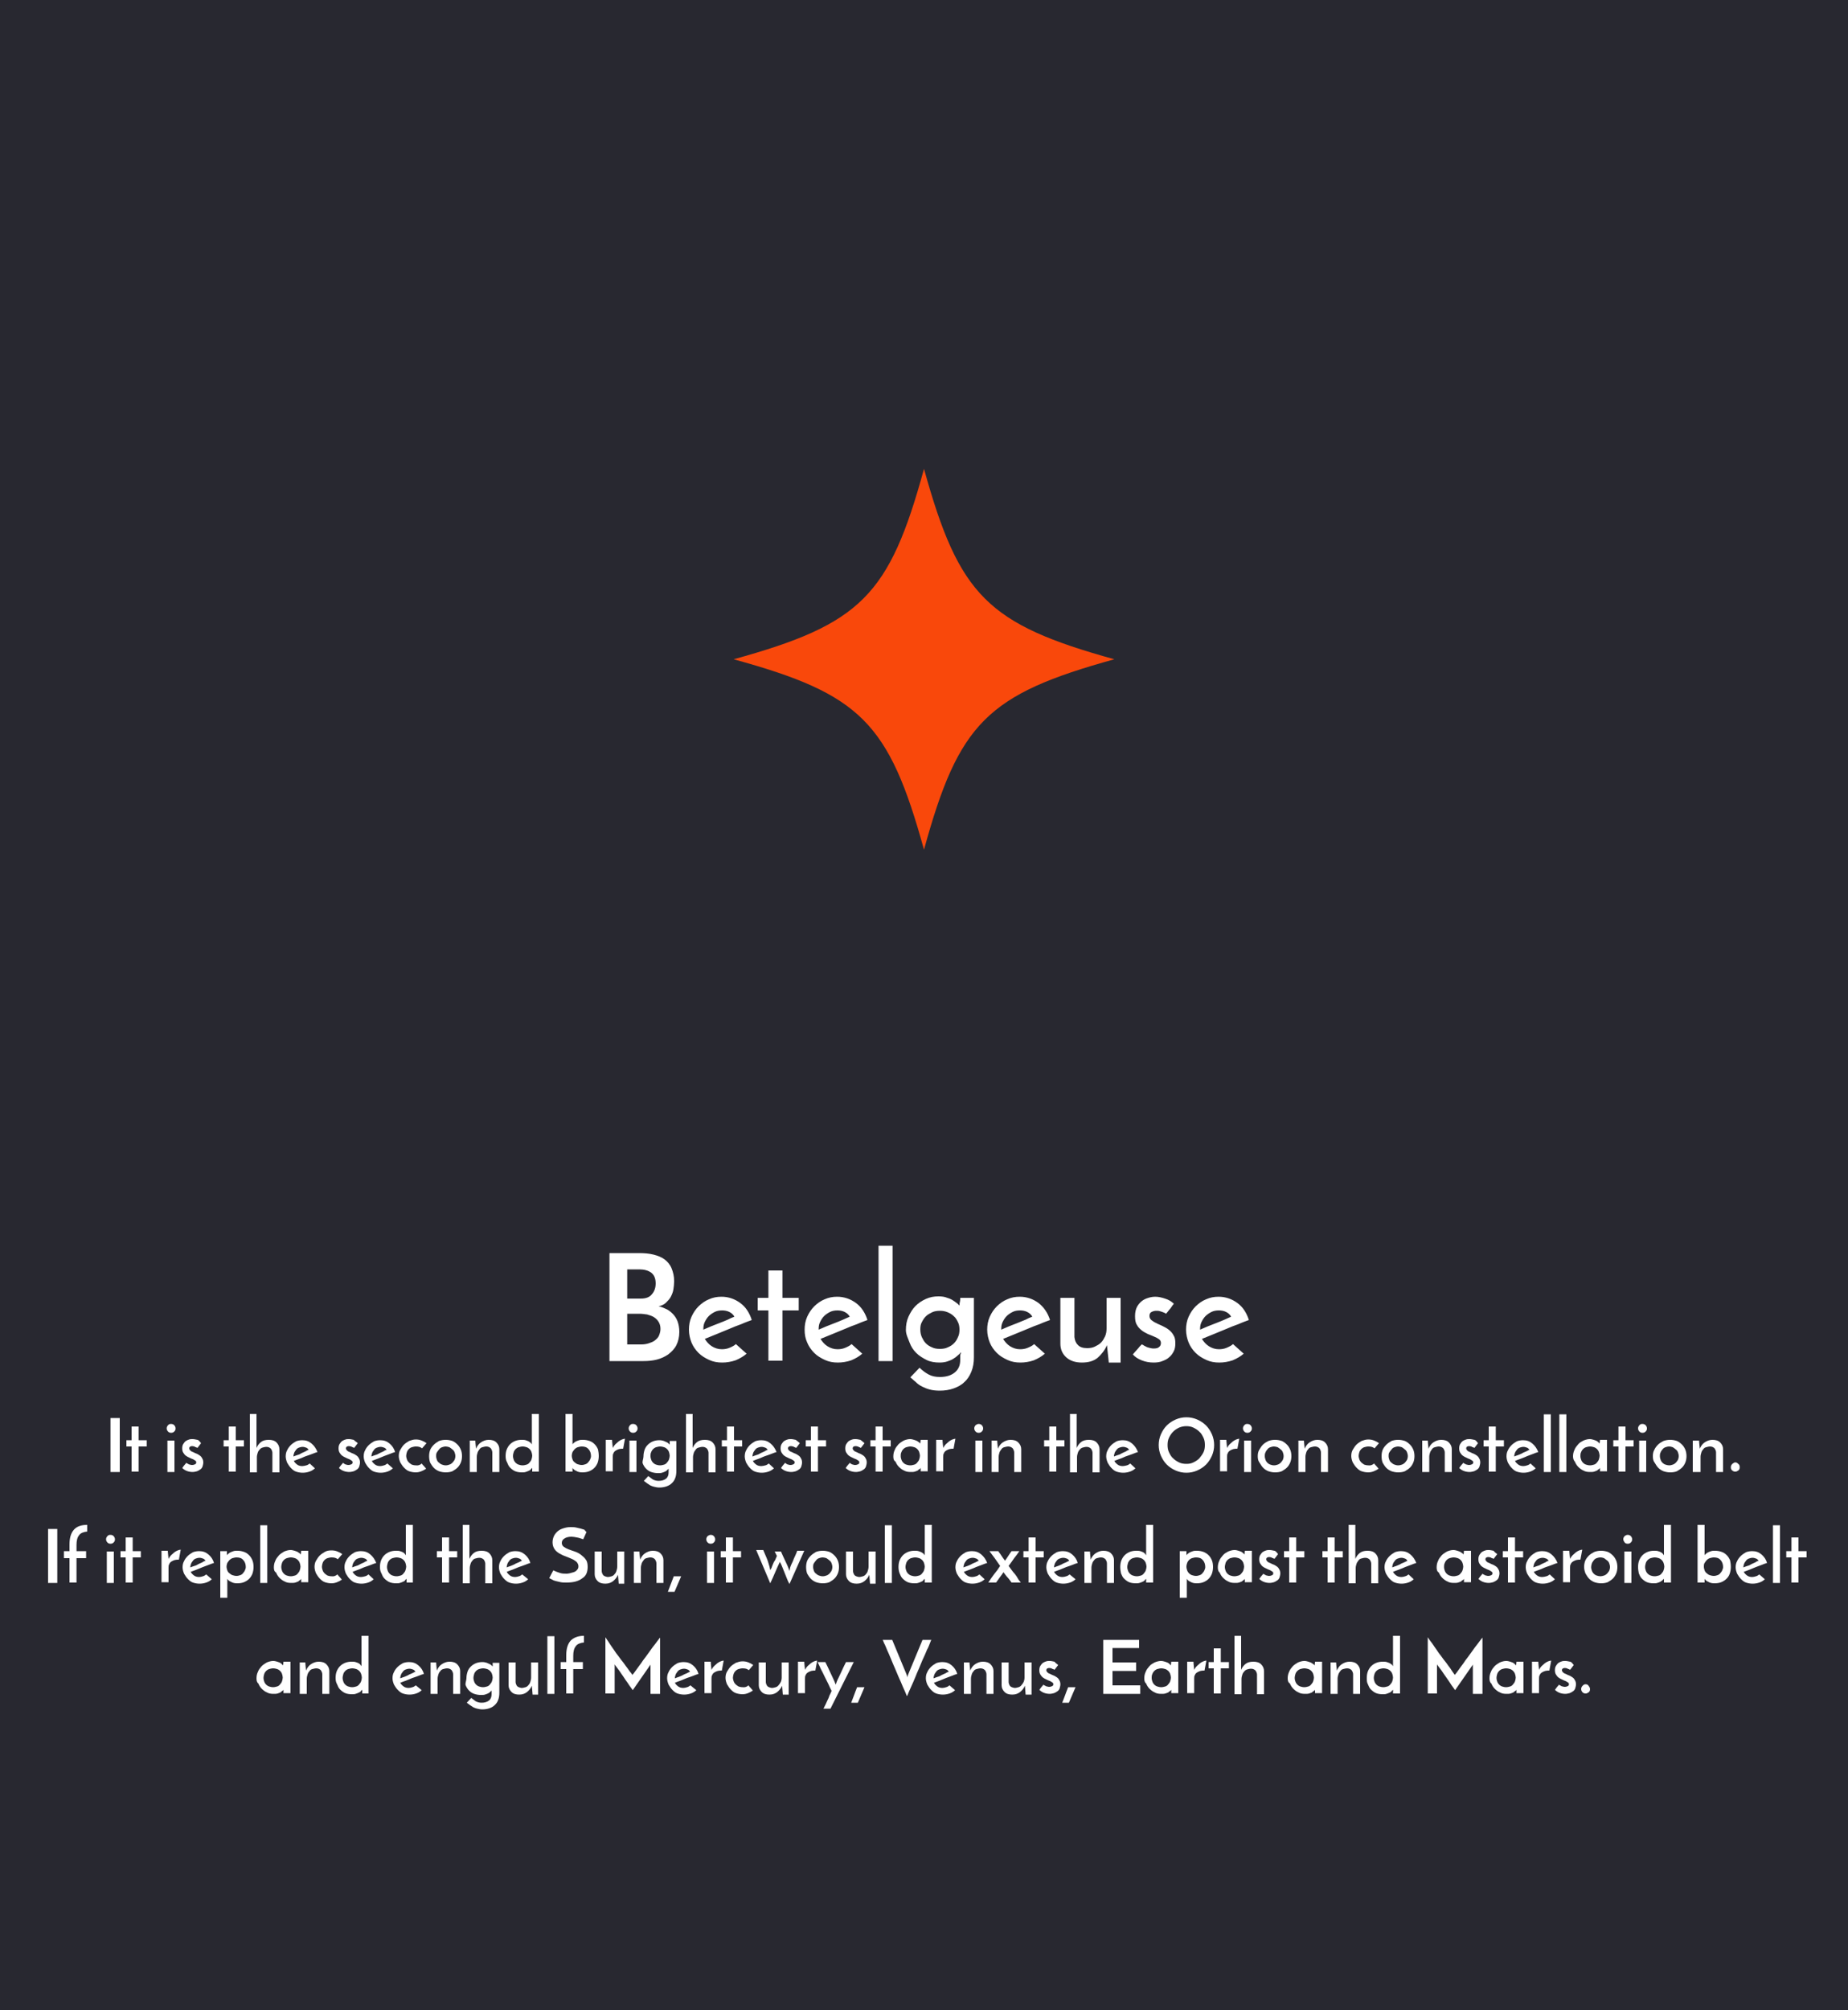 <svg xmlns="http://www.w3.org/2000/svg" width="500" height="543.7" viewBox="0 0 500 543.7"><style type="text/css">.st0{fill:#282830;} .st1{fill:#F7E06F;} .st2{fill:#D6F0FC;} .st3{fill:#FFEDCA;} .st4{fill:#FCC797;} .st5{fill:#F9F3D9;} .st6{fill:#F2F8F9;} .st7{fill:#F9480B;} .st8{fill:none;} .st9{fill:#FFFFFF;}</style><path class="st0" d="M0 0h500v543.7h-500z"/><path class="st7" d="M301.5 178.3c-34.4 9.5-42.1 17.2-51.5 51.5-9.5-34.4-17.2-42.1-51.5-51.5 34.4-9.5 42.1-17.2 51.5-51.5 9.5 34.3 17.2 42 51.5 51.5z"/><path class="st8" d="M0 336.8h500v206.9h-500z"/><path class="st9" d="M164.9 368.1v-29.2h8c1.4 0 2.7.1 3.9.4 1.2.3 2.2.7 3 1.3.8.6 1.5 1.4 1.9 2.4.4 1 .7 2.1.7 3.5 0 .7-.1 1.5-.2 2.2-.1.7-.4 1.4-.7 2-.3.6-.8 1.1-1.3 1.6s-1.2.8-2 1c.7.1 1.3.4 2 .7.7.3 1.3.8 1.8 1.3s1 1.2 1.3 2c.3.8.5 1.8.5 2.9 0 1.4-.3 2.6-.8 3.6s-1.3 1.8-2.2 2.5c-.9.6-1.9 1.1-3.1 1.4-1.2.3-2.4.4-3.6.4h-9.2zm4.8-24.8v7.9h3.7c1.4 0 2.4-.4 3-1.2.7-.8 1-1.8 1-2.9 0-1.3-.4-2.3-1.2-2.9-.8-.6-1.9-.9-3.2-.9h-3.3zm0 12.1v8.2h3.8c.7 0 1.4-.1 2-.3.6-.2 1.2-.4 1.7-.8s.9-.8 1.1-1.3.4-1.1.4-1.8c0-.8-.2-1.4-.5-1.9s-.7-.9-1.3-1.3c-.5-.3-1.1-.5-1.8-.7-.7-.1-1.4-.2-2.1-.2h-3.3zm32.3 10.7c-.8.7-1.8 1.3-3 1.8-1.2.4-2.4.6-3.6.6-1.3 0-2.4-.2-3.5-.7-1.1-.5-2.1-1.1-2.9-1.9-.8-.8-1.5-1.8-1.9-2.8s-.7-2.2-.7-3.5c0-1.2.2-2.4.7-3.5s1.1-2 1.9-2.8c.8-.8 1.8-1.5 2.8-1.9 1.1-.5 2.2-.7 3.4-.7 1.9 0 3.6.6 5.1 1.7s2.5 2.7 3.1 4.6c-.8.3-1.7.6-2.8 1.1-1.1.4-2.2.8-3.3 1.3l-3.4 1.4s-2.2.9-3.2 1.3c.5.8 1.1 1.5 1.9 2 .8.5 1.7.8 2.7.8.7 0 1.4-.1 2.1-.4.7-.3 1.3-.6 1.7-1l2.9 2.6zm-3.3-10c-.3-.6-.8-1-1.4-1.3-.6-.3-1.3-.4-1.9-.4-.7 0-1.4.1-2 .4-.6.3-1.2.7-1.6 1.1-.5.5-.8 1-1.1 1.6-.3.6-.4 1.2-.4 1.9v.2l2.1-.9s1.5-.6 2.3-.9c.8-.3 1.5-.6 2.2-.9.6-.3 1.2-.6 1.8-.8zm9.2-12.5h3.8v7.4h4.4v3.4h-4.4v13.6h-3.8v-13.6h-2.9v-3.4h2.9v-7.4zm25.4 22.5c-.8.7-1.8 1.3-3 1.8-1.2.4-2.4.6-3.6.6-1.3 0-2.4-.2-3.5-.7-1.1-.5-2.1-1.1-2.9-1.9-.8-.8-1.5-1.8-1.9-2.8-.5-1.1-.7-2.2-.7-3.5 0-1.2.2-2.4.7-3.5.5-1.1 1.1-2 1.9-2.8s1.8-1.5 2.8-1.9c1.1-.5 2.2-.7 3.4-.7 1.9 0 3.6.6 5.1 1.7s2.5 2.7 3.1 4.6c-.8.3-1.7.6-2.8 1.1-1.1.4-2.2.8-3.3 1.3l-3.4 1.4s-2.2.9-3.2 1.3c.5.8 1.1 1.5 1.9 2 .8.5 1.7.8 2.7.8.7 0 1.4-.1 2.1-.4.7-.3 1.3-.6 1.7-1l2.9 2.6zm-3.4-10c-.3-.6-.8-1-1.4-1.3-.6-.3-1.3-.4-1.9-.4-.7 0-1.4.1-2 .4-.6.3-1.2.7-1.6 1.1-.5.5-.8 1-1.1 1.6-.3.6-.4 1.2-.4 1.9v.2l2.1-.9 2.3-.9c.8-.3 1.5-.6 2.2-.9.7-.3 1.3-.6 1.8-.8zm11.6 12h-3.8v-31.2h3.8v31.2zm3.6-8.4c0-1.3.2-2.5.7-3.6.5-1.1 1.1-2.1 1.9-2.9.8-.8 1.7-1.4 2.8-1.9s2.2-.7 3.4-.7c.9 0 1.7.1 2.4.4.7.2 1.3.5 1.7.8.5.3.8.6 1.1.8l.5.5c0-.3 0-.6.1-1 .1-.3.1-.7.1-1.1h3.7v16.1c0 1.4-.2 2.7-.7 3.9s-1.1 2.1-1.9 2.8c-.8.8-1.8 1.3-2.9 1.7-1.1.4-2.4.6-3.7.6-1 0-2-.1-2.7-.3-.8-.2-1.5-.5-2.1-.8-.6-.3-1.2-.7-1.7-1.2l-1.5-1.3 2.5-2.6c.7.7 1.5 1.3 2.4 1.8.9.5 1.9.7 3.1.7 1.7 0 3-.4 4-1.2 1-.8 1.5-1.9 1.5-3.4v-1c0-.2 0-.5.1-.6.1-.2.1-.3.1-.5-.2.3-.5.6-.9.9-.3.3-.7.6-1.2.9-.5.3-1 .5-1.6.7-.6.2-1.3.3-2.1.3-1.3 0-2.5-.2-3.5-.7s-2-1.1-2.8-1.9-1.4-1.7-1.8-2.8-1-2.2-1-3.4zm3.9-.2c0 .7.1 1.4.4 2.1.3.6.6 1.2 1.1 1.7.5.5 1 .8 1.7 1.1.6.3 1.3.4 2.1.4s1.5-.1 2.1-.4c.7-.3 1.2-.6 1.7-1.1.5-.5.8-1 1.1-1.7.3-.6.4-1.3.4-2s-.1-1.4-.4-2c-.3-.6-.6-1.2-1.1-1.6-.5-.5-1-.8-1.7-1.1s-1.4-.4-2.1-.4-1.5.1-2.1.4c-.6.3-1.2.6-1.7 1.1-.5.5-.8 1-1.1 1.6-.3.5-.4 1.2-.4 1.9zm33.7 6.6c-.8.7-1.8 1.3-3 1.8-1.2.4-2.4.6-3.6.6-1.3 0-2.4-.2-3.5-.7-1.1-.5-2.1-1.1-2.9-1.9-.8-.8-1.5-1.8-1.9-2.8s-.7-2.2-.7-3.5c0-1.2.2-2.4.7-3.5s1.1-2 1.9-2.8c.8-.8 1.8-1.5 2.8-1.9 1.1-.5 2.2-.7 3.4-.7 1.9 0 3.6.6 5.1 1.7 1.5 1.2 2.5 2.7 3.1 4.6-.8.3-1.7.6-2.8 1.1-1.1.4-2.2.8-3.3 1.3l-3.4 1.4s-2.2.9-3.2 1.3c.5.8 1.1 1.5 1.9 2 .8.5 1.7.8 2.7.8.7 0 1.4-.1 2.1-.4.7-.3 1.3-.6 1.7-1l2.9 2.6zm-3.4-10c-.3-.6-.8-1-1.4-1.3-.6-.3-1.3-.4-1.9-.4-.7 0-1.4.1-2 .4-.6.3-1.2.7-1.6 1.1-.5.5-.8 1-1.1 1.6-.3.6-.4 1.2-.4 1.9v.2l2.1-.9 2.3-.9s1.5-.6 2.2-.9c.6-.3 1.2-.6 1.8-.8zm23.9 12.4h-3.2l-.5-4.7c-.6 1.4-1.5 2.5-2.5 3.4-1.1.9-2.5 1.3-4.3 1.3-1.8 0-3.2-.5-4.2-1.4-1-.9-1.6-2.1-1.6-3.7v-12.4h3.8v10.6c.1.8.3 1.5.9 2.1.5.6 1.4.9 2.5.9.8 0 1.5-.1 2.1-.4.6-.3 1.2-.6 1.7-1.1.5-.5.8-1.1 1.1-1.7.3-.7.4-1.4.4-2.2v-8.2h3.8v17.5zm14.4-15.9c-.2.2-.4.5-.6.8-.2.3-.4.6-.7.9-.2.3-.5.6-.8 1-.3-.2-.5-.3-.8-.4-.3-.1-.5-.2-.9-.3-.3-.1-.7-.1-1-.1-.4 0-.8.1-1.2.3-.4.2-.6.5-.6 1.1 0 .5.2.8.5 1.1.4.3.8.6 1.3.8.5.3 1.1.5 1.7.8.6.3 1.2.6 1.7 1s1 .9 1.3 1.5c.4.6.5 1.3.5 2.2 0 .8-.1 1.5-.4 2.1-.3.6-.7 1.2-1.2 1.6-.5.5-1.1.8-1.9 1.1-.7.3-1.5.4-2.4.4-1.1 0-2.2-.2-3.2-.6-1-.4-1.8-.9-2.4-1.6.2-.2.4-.5.7-.8l.8-.9c.2-.3.5-.6.9-1 0 0 .1 0 .3.1s.4.3.7.4c.3.2.6.3 1 .4.4.1.8.2 1.2.2.7 0 1.2-.1 1.5-.4.4-.3.5-.7.5-1.1s-.2-.8-.5-1c-.4-.3-.8-.5-1.3-.7s-1.1-.5-1.7-.7c-.6-.3-1.2-.6-1.7-1s-1-.9-1.3-1.5c-.4-.6-.5-1.4-.5-2.4s.2-1.8.5-2.4c.3-.6.8-1.2 1.3-1.6.5-.4 1.1-.7 1.8-.9.6-.2 1.3-.3 1.9-.3.8 0 1.7.2 2.6.5 1 .3 1.8.8 2.4 1.4zm18.9 13.5c-.8.7-1.8 1.3-3 1.8-1.2.4-2.4.6-3.6.6-1.3 0-2.4-.2-3.5-.7-1.1-.5-2.1-1.1-2.9-1.9-.8-.8-1.5-1.8-1.9-2.8s-.7-2.2-.7-3.5c0-1.2.2-2.4.7-3.5s1.1-2 1.9-2.8c.8-.8 1.8-1.5 2.8-1.9 1.1-.5 2.2-.7 3.4-.7 1.9 0 3.6.6 5.1 1.7s2.5 2.7 3.1 4.6c-.8.3-1.7.6-2.8 1.1-1.1.4-2.2.8-3.3 1.3l-3.4 1.4s-2.2.9-3.2 1.3c.5.8 1.1 1.5 1.9 2 .8.5 1.7.8 2.7.8.7 0 1.4-.1 2.1-.4.7-.3 1.3-.6 1.7-1l2.9 2.6zm-3.4-10c-.3-.6-.8-1-1.4-1.3-.6-.3-1.3-.4-1.9-.4-.7 0-1.4.1-2 .4-.6.3-1.2.7-1.6 1.1-.5.5-.8 1-1.1 1.6-.3.6-.4 1.2-.4 1.9v.2l2.1-.9s1.5-.6 2.3-.9c.8-.3 1.5-.6 2.2-.9.7-.3 1.3-.6 1.8-.8zm-303.2 27.4h2.5v14.6h-2.5v-14.6zm5.7 2.3h1.9v3.7h2.2v1.7h-2.2v6.8h-1.9v-6.8h-1.4v-1.7h1.4v-3.7zm9.5.5c0-.3.1-.6.4-.9s.5-.3.8-.3c.3 0 .6.1.8.3.2.2.4.5.4.9s-.1.6-.4.9c-.2.2-.5.3-.8.3-.3 0-.6-.1-.8-.3-.3-.3-.4-.6-.4-.9zm2.1 11.8h-1.9v-8.5h1.9v8.5zm7.2-7.8l-.3.4s-.2.3-.3.4c-.1.1-.2.3-.4.5-.1-.1-.3-.2-.4-.2s-.3-.1-.4-.2l-.5-.1c-.2 0-.4 0-.6.1-.2.1-.3.3-.3.5s.1.4.3.6c.2.2.4.3.7.4.3.1.5.3.9.4.3.1.6.3.9.5.3.2.5.4.7.8.2.3.3.7.3 1.1 0 .4-.1.7-.2 1.1-.1.3-.3.6-.6.8-.3.2-.6.4-.9.5-.4.1-.8.2-1.2.2-.5 0-1.1-.1-1.6-.3-.5-.2-.9-.5-1.2-.8.1-.1.2-.2.3-.4l.4-.5c.1-.1.3-.3.4-.5l.1.1c.1.1.2.1.4.2.1.1.3.2.5.2.2.1.4.1.6.1.3 0 .6-.1.8-.2.2-.1.3-.3.3-.5s-.1-.4-.3-.5c-.2-.1-.4-.3-.7-.4-.3-.1-.5-.2-.9-.4-.3-.1-.6-.3-.9-.5s-.5-.5-.7-.8c-.2-.3-.3-.7-.3-1.2s.1-.9.3-1.2c.2-.3.4-.6.7-.8.3-.2.6-.3.9-.4.3-.1.6-.1.9-.1.4 0 .8.1 1.3.2s.7.6 1 .9zm7.5-4.5h1.9v3.7h2.2v1.7h-2.2v6.8h-1.9v-6.8h-1.4v-1.7h1.4v-3.7zm5.6-3.4h1.9v9.2c.3-.7.7-1.2 1.2-1.6s1.2-.6 2.1-.6c.9 0 1.6.2 2.1.7.5.5.8 1.1.8 1.9v6.2h-1.9v-5.3c0-.4-.2-.8-.4-1.1-.3-.3-.7-.5-1.2-.5-.4 0-.7.1-1.1.2-.3.1-.6.3-.8.6-.2.2-.4.5-.5.9-.1.3-.2.7-.2 1.1v4.1h-1.9v-15.8zm17.7 14.7c-.4.4-.9.7-1.5.9-.6.2-1.2.3-1.8.3-.6 0-1.2-.1-1.8-.3-.6-.2-1-.6-1.4-1-.4-.4-.7-.9-1-1.4-.2-.5-.4-1.1-.4-1.7s.1-1.2.4-1.7c.2-.5.6-1 1-1.4.4-.4.9-.7 1.4-1 .5-.2 1.1-.3 1.7-.3 1 0 1.8.3 2.5.9s1.2 1.3 1.6 2.3c-.4.1-.9.3-1.4.5-.5.2-1.1.4-1.7.6s-1.1.5-1.7.7-1.1.4-1.6.6c.2.4.5.7.9 1s.9.4 1.4.4c.3 0 .7-.1 1.1-.2.4-.1.6-.3.9-.5l1.4 1.3zm-1.7-5c-.2-.3-.4-.5-.7-.6-.3-.1-.6-.2-.9-.2-.4 0-.7.1-1 .2-.3.1-.6.3-.8.6s-.4.5-.5.8-.2.6-.2.9v.1c.3-.1.7-.3 1.1-.4s.8-.3 1.1-.5l1.1-.5c.2-.2.6-.3.8-.4zm13.3-1.8l-.3.4s-.2.3-.3.4c-.1.1-.2.3-.4.5-.1-.1-.3-.2-.4-.2l-.4-.2-.5-.1c-.2 0-.4 0-.6.1s-.3.3-.3.5.1.4.3.6c.2.2.4.3.7.4.3.1.5.3.9.4.3.1.6.3.9.5.3.2.5.4.7.8.2.3.3.7.3 1.1 0 .4-.1.7-.2 1.1-.1.3-.3.6-.6.8-.3.2-.6.4-.9.5-.4.1-.8.2-1.2.2-.5 0-1.1-.1-1.6-.3-.5-.2-.9-.5-1.2-.8.1-.1.2-.2.3-.4l.4-.5c.1-.1.3-.3.4-.5l.1.1.3.2s.3.2.5.2c.2.1.4.1.6.1.3 0 .6-.1.8-.2.2-.1.3-.3.3-.5s-.1-.4-.3-.5c-.2-.1-.4-.3-.7-.4s-.5-.2-.9-.4c-.3-.1-.6-.3-.9-.5s-.5-.5-.7-.8c-.2-.3-.3-.7-.3-1.2s.1-.9.3-1.2c.2-.3.4-.6.7-.8.3-.2.6-.3.9-.4s.6-.1.9-.1c.4 0 .8.1 1.3.2.4.4.8.6 1.1.9zm9.5 6.8c-.4.4-.9.7-1.5.9-.6.2-1.2.3-1.8.3-.6 0-1.2-.1-1.8-.3-.6-.2-1-.6-1.4-1-.4-.4-.7-.9-1-1.4-.2-.5-.4-1.1-.4-1.7s.1-1.2.4-1.7c.2-.5.6-1 1-1.4.4-.4.9-.7 1.4-1 .5-.2 1.1-.3 1.7-.3 1 0 1.8.3 2.5.9s1.2 1.3 1.5 2.3c-.4.1-.9.3-1.4.5l-1.6.6-1.7.7s-1.1.4-1.6.6c.2.4.5.7.9 1 .4.3.9.4 1.4.4.3 0 .7-.1 1-.2.4-.1.6-.3.9-.5l1.5 1.3zm-1.7-5c-.2-.3-.4-.5-.7-.6-.3-.1-.6-.2-.9-.2-.4 0-.7.1-1 .2-.3.1-.6.3-.8.6s-.4.5-.5.8-.2.6-.2.9v.1c.3-.1.7-.3 1.1-.4s.8-.3 1.1-.5l1.1-.5c.2-.2.5-.3.8-.4zm9.5 3.7c.2.3.4.5.6.7l.6.7c-.4.3-.8.5-1.3.7-.5.2-1 .3-1.5.3-.6 0-1.2-.1-1.8-.3-.6-.2-1-.6-1.4-1-.4-.4-.7-.9-1-1.4-.2-.5-.4-1.1-.4-1.7s.1-1.2.4-1.7.6-1 1-1.4c.4-.4.9-.7 1.4-1 .6-.2 1.1-.4 1.8-.4.6 0 1.1.1 1.6.3.5.2.9.4 1.3.7l-1.2 1.4c-.5-.4-1-.5-1.7-.5-.4 0-.7.1-1.1.2-.3.1-.6.3-.8.5-.2.2-.4.5-.5.8-.1.3-.2.7-.2 1 0 .4.1.7.2 1 .1.3.3.6.5.8.2.2.5.4.8.6.3.1.7.2 1.1.2.6.1 1.2-.1 1.6-.5zm2-2c0-.6.1-1.2.3-1.7s.6-1 1-1.4c.4-.4.9-.7 1.4-1 .6-.2 1.1-.3 1.8-.3.6 0 1.2.1 1.8.3.5.2 1 .6 1.4 1 .4.4.7.9.9 1.4s.3 1.1.3 1.7-.1 1.2-.3 1.7c-.2.5-.5 1-.9 1.4-.4.4-.9.7-1.4 1-.5.2-1.1.3-1.8.3-.6 0-1.2-.1-1.8-.3-.5-.2-1-.5-1.4-.9-.4-.4-.7-.9-1-1.4-.2-.5-.3-1.1-.3-1.8zm1.9 0c0 .4.1.7.2 1 .1.3.3.6.6.8.2.2.5.4.8.5.3.1.6.2 1 .2s.7-.1 1-.2c.3-.1.6-.3.8-.5.2-.2.4-.5.6-.8.1-.3.2-.6.2-1s-.1-.7-.2-1c-.1-.3-.3-.6-.6-.8-.2-.2-.5-.4-.8-.6-.3-.1-.7-.2-1-.2-.4 0-.7.1-1 .2-.3.1-.6.3-.8.6-.2.2-.4.5-.6.8s-.2.7-.2 1zm8.9-4.2h1.7c0 .5.1.9.1 1.2s.1.6.1 1c.3-.7.7-1.3 1.3-1.7.6-.4 1.3-.7 2.1-.7.9 0 1.6.2 2.1.7.5.5.8 1.1.8 1.8v6.2h-1.9v-5.3c0-.4-.2-.8-.4-1.1-.3-.3-.7-.5-1.2-.5-.4 0-.7.1-1.1.2s-.6.3-.8.6-.4.5-.5.9c-.1.3-.2.7-.2 1.1v4.1h-1.9v-8.5zm9.9 4.2c0-.7.1-1.3.3-1.8.2-.5.5-1 .9-1.4.4-.4.9-.7 1.4-.9.5-.2 1.1-.3 1.7-.3.4 0 .8 0 1.1.1.3.1.6.2.8.3l.6.4c.1.2.2.3.3.4v-8.2h1.9v15.6h-1.8v-1c-.1.1-.3.2-.4.4s-.4.3-.6.4c-.2.1-.5.2-.8.3-.3.1-.6.1-1 .1-.7 0-1.3-.1-1.8-.3-.5-.2-1-.6-1.4-1-.4-.4-.6-.9-.8-1.4-.3-.5-.4-1.1-.4-1.7zm2 0c0 .4.1.7.2 1s.3.6.5.8.5.4.8.5c.3.1.7.2 1.1.2s.7-.1 1.1-.2c.3-.1.6-.3.8-.6.2-.2.4-.5.5-.8.1-.3.2-.7.2-1s-.1-.7-.2-1c-.1-.3-.3-.6-.5-.8-.2-.2-.5-.4-.8-.5-.3-.1-.7-.2-1.1-.2s-.7.1-1.1.2c-.3.1-.6.3-.8.5s-.4.5-.5.8-.2.7-.2 1.1zm23.2 0c0 .6-.1 1.2-.3 1.8-.2.5-.5 1-.9 1.4-.4.4-.9.7-1.4.9-.5.2-1.1.3-1.8.3s-1.2-.1-1.7-.4c-.5-.2-.8-.5-1-.8v1h-1.9v-15.6h1.9v8.2c.1-.1.2-.3.4-.4.2-.2.4-.3.6-.4.2-.1.5-.2.8-.3.3-.1.6-.1 1-.1.7 0 1.2.1 1.8.3s1 .5 1.4.9c.4.4.7.9.9 1.4.1.5.2 1.1.2 1.8zm-2.1 0c0-.7-.2-1.4-.7-1.9-.4-.5-1-.7-1.8-.7-.4 0-.7.1-1.1.2-.3.1-.6.3-.8.5-.2.2-.4.5-.6.8-.1.3-.2.6-.2 1s.1.7.2 1c.1.3.3.6.6.8.2.2.5.4.8.5.3.1.7.2 1.1.2.4 0 .7-.1 1-.2.3-.1.6-.3.8-.6.2-.2.4-.5.5-.8s.2-.4.2-.8zm8.7-2c-.4 0-.7 0-1.1.1-.3.1-.6.2-.9.4s-.5.4-.6.7c-.2.3-.2.6-.2 1v3.9h-1.9v-8.5h1.7c0 .5.1.9.1 1.2 0 .3.1.6.1 1 .2-.4.4-.7.7-1l.9-.8c.3-.2.6-.4.9-.5s.6-.2.8-.2l-.5 2.7zm1.5-5.5c0-.3.1-.6.4-.9s.5-.3.8-.3.6.1.8.3c.2.2.4.5.4.9s-.1.6-.4.9c-.2.2-.5.3-.8.3s-.6-.1-.8-.3c-.3-.3-.4-.6-.4-.9zm2.1 11.8h-1.9v-8.5h1.9v8.5zm1.9-4.2c0-.6.1-1.2.3-1.8.2-.6.5-1 .9-1.4.4-.4.9-.7 1.4-.9.5-.2 1.1-.3 1.7-.3.5 0 .9.1 1.2.2l.9.4c.2.1.4.3.5.4l.2.2v-1h1.8v8.1c0 .7-.1 1.4-.3 1.9-.2.6-.5 1-.9 1.4-.4.4-.9.7-1.5.9-.6.2-1.2.3-1.9.3-.5 0-1-.1-1.4-.2-.4-.1-.7-.2-1.1-.4l-.9-.6-.8-.6 1.2-1.3 1.2.9c.4.2.9.4 1.6.4.8 0 1.5-.2 2-.6.5-.4.7-1 .7-1.7v-1l-.4.4c-.2.2-.4.3-.6.4-.2.1-.5.2-.8.3s-.7.1-1.1.1c-.6 0-1.2-.1-1.8-.3s-1-.5-1.4-.9c-.4-.4-.7-.9-.9-1.4s.2-1.3.2-1.9zm1.9-.1c0 .4.1.7.2 1 .1.3.3.6.5.8.2.2.5.4.8.5.3.1.7.2 1.1.2.4 0 .7-.1 1.1-.2.3-.1.6-.3.8-.6.2-.2.4-.5.5-.8.1-.3.2-.7.2-1s-.1-.7-.2-1-.3-.6-.5-.8c-.2-.2-.5-.4-.8-.5-.3-.1-.7-.2-1.1-.2-.4 0-.7.1-1.1.2-.3.1-.6.3-.8.5-.2.2-.4.5-.5.8-.2.4-.2.7-.2 1.1zm9.5-11.4h1.9v9.2c.3-.7.7-1.2 1.2-1.6s1.2-.6 2.1-.6c.9 0 1.6.2 2.1.7.5.5.8 1.1.8 1.9v6.2h-1.9v-5.3c0-.4-.2-.8-.4-1.1-.3-.3-.7-.5-1.2-.5-.4 0-.7.1-1.1.2s-.6.3-.8.6-.4.5-.5.9c-.1.3-.2.7-.2 1.1v4.1h-1.9v-15.8zm11.2 3.4h1.9v3.7h2.2v1.7h-2.2v6.8h-1.9v-6.8h-1.4v-1.7h1.4v-3.7zm12.7 11.3c-.4.4-.9.7-1.5.9-.6.2-1.2.3-1.8.3-.6 0-1.2-.1-1.8-.3-.6-.2-1-.6-1.4-1-.4-.4-.7-.9-1-1.4-.2-.5-.4-1.1-.4-1.7s.1-1.2.4-1.7c.2-.5.6-1 1-1.4.4-.4.9-.7 1.4-1 .5-.2 1.1-.3 1.7-.3 1 0 1.8.3 2.5.9s1.2 1.3 1.6 2.3c-.4.1-.9.3-1.4.5-.5.2-1.1.4-1.7.6s-1.1.5-1.7.7-1.1.4-1.6.6c.2.4.5.7.9 1s.9.4 1.4.4c.3 0 .7-.1 1.1-.2.4-.1.6-.3.9-.5l1.4 1.3zm-1.7-5c-.2-.3-.4-.5-.7-.6-.3-.1-.6-.2-.9-.2-.4 0-.7.1-1 .2-.3.1-.6.3-.8.6s-.4.5-.5.8-.2.6-.2.9v.1c.3-.1.7-.3 1.1-.4s.8-.3 1.1-.5l1.1-.5c.2-.2.6-.3.8-.4zm8.7-1.8l-.3.4s-.2.3-.3.4c-.1.1-.2.3-.4.5-.1-.1-.3-.2-.4-.2l-.4-.2-.5-.1c-.2 0-.4 0-.6.1-.2.1-.3.3-.3.5s.1.4.3.6.4.3.7.4c.3.1.5.3.9.4.3.1.6.3.9.5.3.2.5.4.7.8.2.3.3.7.3 1.1 0 .4-.1.7-.2 1.1-.1.3-.3.6-.6.8-.3.2-.6.4-.9.5-.4.1-.8.2-1.2.2-.5 0-1.1-.1-1.6-.3s-.9-.5-1.2-.8c.1-.1.2-.2.3-.4l.4-.5c.1-.1.3-.3.4-.5l.1.1.3.2s.3.2.5.2c.2.1.4.1.6.1.3 0 .6-.1.8-.2.2-.1.3-.3.3-.5s-.1-.4-.3-.5c-.2-.1-.4-.3-.7-.4s-.5-.2-.9-.4c-.3-.1-.6-.3-.9-.5-.3-.2-.5-.5-.7-.8-.2-.3-.3-.7-.3-1.2s.1-.9.3-1.2.4-.6.7-.8c.3-.2.6-.3.9-.4s.6-.1.9-.1c.4 0 .8.1 1.3.2.5.4.8.6 1.1.9zm3-4.5h1.9v3.7h2.2v1.7h-2.2v6.8h-1.9v-6.8h-1.4v-1.7h1.4v-3.7zm14.5 4.5l-.3.4s-.2.3-.3.4c-.1.1-.2.3-.4.5-.1-.1-.3-.2-.4-.2l-.4-.2-.5-.1c-.2 0-.4 0-.6.1-.2.1-.3.3-.3.5s.1.4.3.6.4.3.7.4c.3.1.5.3.9.4.3.1.6.3.9.5.3.2.5.4.7.8.2.3.3.7.3 1.1 0 .4-.1.7-.2 1.1-.1.3-.3.6-.6.8-.3.2-.6.4-.9.5-.4.1-.8.2-1.2.2-.5 0-1.1-.1-1.6-.3s-.9-.5-1.2-.8c.1-.1.2-.2.3-.4l.4-.5c.1-.1.3-.3.4-.5l.1.1.3.2s.3.2.5.2c.2.1.4.1.6.1.3 0 .6-.1.8-.2.2-.1.3-.3.3-.5s-.1-.4-.3-.5c-.2-.1-.4-.3-.7-.4s-.5-.2-.9-.4c-.3-.1-.6-.3-.9-.5-.3-.2-.5-.5-.7-.8-.2-.3-.3-.7-.3-1.2s.1-.9.3-1.2.4-.6.7-.8c.3-.2.6-.3.9-.4s.6-.1.9-.1c.4 0 .8.1 1.3.2.5.4.8.6 1.1.9zm3-4.5h1.9v3.7h2.2v1.7h-2.2v6.8h-1.9v-6.8h-1.4v-1.7h1.4v-3.7zm4.8 8.1c0-.6.1-1.2.4-1.8.2-.6.6-1 1-1.5.4-.4.9-.7 1.4-1 .5-.2 1.1-.4 1.7-.4.4 0 .8.1 1.1.2.3.1.6.2.8.3l.6.4.3.3.1-1h1.9v8.5h-1.9v-.9c-.1.1-.1.2-.3.3s-.3.2-.5.4c-.2.1-.5.2-.8.3-.3.1-.7.1-1.1.1-.7 0-1.3-.1-1.8-.4-.5-.2-1-.6-1.4-1-.4-.4-.7-.9-.9-1.4-.5-.3-.6-.8-.6-1.4zm2-.1c0 .4.1.7.2 1 .1.3.3.6.5.8.2.2.5.4.8.5.3.1.7.2 1.1.2.4 0 .7-.1 1.1-.2.3-.1.6-.3.8-.6.2-.2.4-.5.5-.8.1-.3.2-.7.2-1s-.1-.7-.2-1c-.1-.3-.3-.6-.5-.8-.2-.2-.5-.4-.8-.5-.3-.1-.7-.2-1.1-.2-.4 0-.7.1-1.1.2-.3.1-.6.3-.8.5-.2.2-.4.5-.5.8-.2.4-.2.7-.2 1.1zm14.3-2c-.4 0-.7 0-1.1.1-.3.1-.6.2-.9.4s-.5.4-.6.7c-.2.3-.2.6-.2 1v3.9h-1.9v-8.5h1.7c0 .5.1.9.1 1.2s.1.6.1 1c.2-.4.4-.7.7-1l.9-.8c.3-.2.6-.4.9-.5.3-.1.6-.2.8-.2l-.5 2.7zm5.6-5.5c0-.3.1-.6.4-.9.3-.2.5-.3.8-.3s.6.1.8.3c.2.2.4.5.4.9s-.1.6-.4.9c-.2.2-.5.3-.8.3s-.6-.1-.8-.3c-.3-.3-.4-.6-.4-.9zm2.2 11.8h-1.9v-8.5h1.9v8.5zm2.3-8.5h1.7c0 .5.1.9.1 1.2s.1.6.1 1c.3-.7.7-1.3 1.3-1.7.6-.4 1.3-.7 2.1-.7.9 0 1.6.2 2.1.7.5.5.8 1.1.8 1.8v6.2h-1.9v-5.3c0-.4-.2-.8-.4-1.1-.3-.3-.7-.5-1.2-.5-.4 0-.7.1-1.1.2s-.6.3-.8.6-.4.5-.5.9c-.1.3-.2.7-.2 1.1v4.1h-1.9v-8.5zm15.8-3.8h1.9v3.7h2.2v1.7h-2.2v6.8h-1.9v-6.8h-1.4v-1.7h1.4v-3.7zm5.5-3.4h1.9v9.2c.3-.7.7-1.2 1.2-1.6s1.2-.6 2.1-.6c.9 0 1.6.2 2.1.7.5.5.8 1.1.8 1.9v6.2h-1.9v-5.3c0-.4-.2-.8-.4-1.1-.3-.3-.7-.5-1.2-.5-.4 0-.7.1-1.1.2-.3.1-.6.3-.8.6-.2.2-.4.5-.5.9-.1.3-.2.7-.2 1.1v4.1h-1.9v-15.8zm17.8 14.7c-.4.4-.9.7-1.5.9-.6.2-1.2.3-1.8.3-.6 0-1.2-.1-1.8-.3-.6-.2-1-.6-1.4-1-.4-.4-.7-.9-1-1.4-.2-.5-.4-1.1-.4-1.7s.1-1.2.4-1.7c.2-.5.6-1 1-1.4.4-.4.9-.7 1.4-1 .5-.2 1.1-.3 1.7-.3 1 0 1.8.3 2.5.9s1.2 1.3 1.6 2.3c-.4.1-.9.3-1.4.5-.5.2-1.1.4-1.7.6s-1.1.5-1.7.7-1.1.4-1.6.6c.2.4.5.7.9 1s.9.4 1.4.4c.3 0 .7-.1 1.1-.2.4-.1.6-.3.9-.5l1.4 1.3zm-1.7-5c-.2-.3-.4-.5-.7-.6-.3-.1-.6-.2-.9-.2-.4 0-.7.1-1 .2-.3.1-.6.3-.8.6s-.4.5-.5.8-.2.6-.2.9v.1c.3-.1.7-.3 1.1-.4s.8-.3 1.1-.5l1.1-.5c.2-.2.5-.3.8-.4zm8-1.3c0-1 .2-2 .6-2.9.4-.9.9-1.7 1.6-2.4.7-.7 1.5-1.2 2.4-1.6.9-.4 1.9-.6 2.9-.6s2 .2 2.9.6c.9.4 1.7.9 2.4 1.6.7.7 1.2 1.5 1.6 2.4.4.9.6 1.9.6 2.9s-.2 2-.6 2.9c-.4.9-.9 1.7-1.6 2.4-.7.7-1.5 1.2-2.4 1.6s-1.9.6-2.9.6-2-.2-2.9-.6c-.9-.4-1.7-.9-2.4-1.6-.7-.7-1.2-1.5-1.6-2.4-.4-.9-.6-1.9-.6-2.9zm2.4 0c0 .7.1 1.4.4 2s.6 1.2 1.1 1.6c.5.5 1 .8 1.6 1.1.6.3 1.3.4 2 .4s1.3-.1 1.9-.4c.6-.3 1.1-.6 1.6-1.1.4-.5.8-1 1.1-1.6.3-.6.4-1.3.4-2s-.1-1.4-.4-2c-.3-.6-.6-1.2-1.1-1.6-.5-.5-1-.8-1.6-1.1-.6-.3-1.3-.4-1.9-.4s-1.3.1-2 .4c-.6.3-1.1.6-1.6 1.1s-.8 1-1.1 1.6-.4 1.3-.4 2zm18.9 1c-.4 0-.7 0-1.1.1-.3.1-.6.2-.9.4s-.5.4-.6.7c-.2.3-.2.6-.2 1v3.9h-1.9v-8.5h1.7c0 .5.1.9.1 1.2s.1.6.1 1c.2-.4.4-.7.7-1l.9-.8c.3-.2.6-.4.9-.5.3-.1.6-.2.8-.2l-.5 2.7zm1.5-5.5c0-.3.1-.6.4-.9s.5-.3.8-.3c.3 0 .6.1.8.3.2.2.4.5.4.9s-.1.6-.4.9c-.2.2-.5.3-.8.3-.3 0-.6-.1-.8-.3-.3-.3-.4-.6-.4-.9zm2.2 11.8h-1.9v-8.5h1.9v8.5zm1.8-4.3c0-.6.1-1.2.4-1.7s.6-1 1-1.4c.4-.4.9-.7 1.5-1 .6-.2 1.1-.3 1.8-.3.6 0 1.2.1 1.8.3.5.2 1 .6 1.4 1 .4.4.7.9.9 1.4s.3 1.1.3 1.7-.1 1.2-.3 1.7c-.2.5-.5 1-.9 1.4-.4.4-.9.7-1.4 1-.5.2-1.1.3-1.8.3-.6 0-1.2-.1-1.8-.3-.5-.2-1-.5-1.4-.9-.4-.4-.7-.9-1-1.4-.4-.5-.5-1.1-.5-1.8zm1.9 0c0 .4.1.7.2 1 .1.3.3.6.5.8.2.2.5.4.8.5.3.1.6.2 1 .2s.7-.1 1-.2c.3-.1.6-.3.8-.5.2-.2.4-.5.6-.8.1-.3.2-.6.2-1s-.1-.7-.2-1-.3-.6-.6-.8c-.2-.2-.5-.4-.8-.6-.3-.1-.7-.2-1-.2-.4 0-.7.1-1 .2-.3.1-.6.3-.8.6-.2.2-.4.5-.5.8-.2.3-.2.7-.2 1zm8.9-4.2h1.7c0 .5.1.9.1 1.2 0 .3.1.6.1 1 .3-.7.7-1.3 1.3-1.7.6-.4 1.3-.7 2.1-.7.9 0 1.6.2 2.1.7.5.5.8 1.1.8 1.8v6.2h-1.9v-5.3c0-.4-.2-.8-.4-1.1-.3-.3-.7-.5-1.2-.5-.4 0-.7.1-1.1.2s-.6.3-.8.6c-.2.2-.4.5-.5.9-.1.3-.2.7-.2 1.1v4.1h-1.9v-8.5zm20.7 6.2c.2.3.4.5.6.7l.6.7c-.4.3-.8.5-1.3.7-.5.2-1 .3-1.5.3-.6 0-1.2-.1-1.8-.3-.6-.2-1-.6-1.4-1-.4-.4-.7-.9-1-1.4-.2-.5-.4-1.1-.4-1.7s.1-1.2.4-1.7.6-1 1-1.4c.4-.4.9-.7 1.4-1 .6-.2 1.1-.4 1.8-.4.6 0 1.1.1 1.6.3s.9.4 1.3.7l-1.2 1.4c-.5-.4-1-.5-1.7-.5-.4 0-.7.1-1.1.2-.3.1-.6.3-.8.5-.2.2-.4.5-.5.8s-.2.7-.2 1c0 .4.1.7.2 1s.3.6.5.8c.2.2.5.4.8.6.3.1.7.2 1.1.2.6.1 1.1-.1 1.6-.5zm2-2c0-.6.1-1.2.3-1.7s.6-1 1-1.4c.4-.4.9-.7 1.4-1 .6-.2 1.1-.3 1.8-.3.6 0 1.2.1 1.8.3.5.2 1 .6 1.4 1 .4.4.7.9.9 1.4s.3 1.1.3 1.7-.1 1.2-.3 1.7c-.2.5-.5 1-.9 1.4-.4.4-.9.7-1.4 1-.5.2-1.1.3-1.8.3-.6 0-1.2-.1-1.8-.3-.5-.2-1-.5-1.4-.9-.4-.4-.7-.9-1-1.4-.2-.5-.3-1.1-.3-1.8zm1.9 0c0 .4.1.7.2 1 .1.3.3.6.6.8.2.2.5.4.8.5.3.1.6.2 1 .2s.7-.1 1-.2c.3-.1.6-.3.8-.5.2-.2.4-.5.6-.8.1-.3.2-.6.2-1s-.1-.7-.2-1c-.1-.3-.3-.6-.6-.8-.2-.2-.5-.4-.8-.6-.3-.1-.7-.2-1-.2-.4 0-.7.1-1 .2-.3.1-.6.3-.8.6-.2.2-.4.5-.6.8s-.2.7-.2 1zm8.9-4.2h1.7c0 .5.1.9.1 1.2s.1.6.1 1c.3-.7.7-1.3 1.3-1.7.6-.4 1.3-.7 2.1-.7.9 0 1.6.2 2.1.7.5.5.8 1.1.8 1.8v6.2h-1.9v-5.3c0-.4-.2-.8-.4-1.1-.3-.3-.7-.5-1.2-.5-.4 0-.7.1-1.1.2s-.6.3-.8.6-.4.5-.5.9c-.1.3-.2.7-.2 1.1v4.1h-1.9v-8.5zm15.3.7l-.3.4s-.2.3-.3.4c-.1.1-.2.3-.4.5-.1-.1-.3-.2-.4-.2s-.3-.1-.4-.2l-.5-.1c-.2 0-.4 0-.6.1-.2.1-.3.3-.3.5s.1.4.3.6c.2.2.4.3.7.4.3.1.5.3.9.4.3.1.6.3.9.5.3.2.5.4.7.8.2.3.3.7.3 1.1 0 .4-.1.7-.2 1.1-.1.3-.3.6-.6.8-.3.2-.6.4-.9.5-.4.1-.8.2-1.2.2-.5 0-1.1-.1-1.6-.3-.5-.2-.9-.5-1.2-.8.1-.1.2-.2.3-.4l.4-.5c.1-.1.3-.3.4-.5l.1.1c.1.1.2.1.4.2.1.1.3.2.5.2.2.1.4.1.6.1.3 0 .6-.1.8-.2.2-.1.3-.3.3-.5s-.1-.4-.3-.5c-.2-.1-.4-.3-.7-.4-.3-.1-.5-.2-.9-.4-.3-.1-.6-.3-.9-.5s-.5-.5-.7-.8c-.2-.3-.3-.7-.3-1.2s.1-.9.3-1.2c.2-.3.4-.6.7-.8.3-.2.6-.3.9-.4.3-.1.6-.1.9-.1.4 0 .8.1 1.3.2s.7.6 1 .9zm2.9-4.5h1.9v3.7h2.2v1.7h-2.2v6.8h-1.9v-6.8h-1.4v-1.7h1.4v-3.7zm12.7 11.3c-.4.4-.9.7-1.5.9-.6.2-1.2.3-1.8.3-.6 0-1.2-.1-1.8-.3-.6-.2-1-.6-1.4-1-.4-.4-.7-.9-1-1.4-.2-.5-.4-1.1-.4-1.7s.1-1.2.4-1.7c.2-.5.6-1 1-1.4.4-.4.9-.7 1.4-1 .5-.2 1.1-.3 1.7-.3 1 0 1.8.3 2.5.9s1.2 1.3 1.6 2.3c-.4.1-.9.3-1.4.5l-1.6.6s-1.1.5-1.7.7c-.6.2-1.1.4-1.6.6.2.4.5.7.9 1s.9.4 1.4.4c.3 0 .7-.1 1-.2.4-.1.6-.3.9-.5l1.4 1.3zm-1.7-5c-.2-.3-.4-.5-.7-.6-.3-.1-.6-.2-.9-.2-.4 0-.7.1-1 .2-.3.1-.6.3-.8.6s-.4.5-.5.8c-.1.3-.2.6-.2.9v.1c.3-.1.7-.3 1.1-.4.4-.2.8-.3 1.1-.5s.7-.3 1.1-.5.5-.3.8-.4zm5.8 6h-1.9v-15.6h1.9v15.6zm4.2 0h-1.9v-15.6h1.9v15.6zm1.8-4.2c0-.6.1-1.2.4-1.8.2-.6.6-1 1-1.5s.9-.7 1.4-1c.5-.2 1.1-.4 1.7-.4.4 0 .8.1 1.1.2.3.1.6.2.8.3.2.1.4.3.5.4l.3.3.1-1h1.9v8.5h-1.9v-.9c-.1.1-.1.2-.3.3-.1.1-.3.2-.5.4-.2.1-.5.2-.8.3-.3.1-.7.1-1.1.1-.7 0-1.3-.1-1.8-.4-.5-.2-1-.6-1.4-1-.4-.4-.7-.9-.9-1.4-.3-.3-.5-.8-.5-1.4zm2-.1c0 .4.1.7.2 1 .1.3.3.6.5.8.2.2.5.4.8.5.3.1.7.2 1.1.2s.7-.1 1.1-.2c.3-.1.6-.3.8-.6.2-.2.4-.5.5-.8.1-.3.2-.7.2-1s-.1-.7-.2-1-.3-.6-.5-.8c-.2-.2-.5-.4-.8-.5-.3-.1-.7-.2-1.1-.2s-.7.1-1.1.2c-.3.1-.6.3-.8.5-.2.2-.4.5-.5.8-.2.4-.2.7-.2 1.1zm10.3-8h1.9v3.7h2.2v1.7h-2.2v6.8h-1.9v-6.8h-1.4v-1.7h1.4v-3.7zm5.3.5c0-.3.1-.6.4-.9s.5-.3.8-.3c.3 0 .6.1.8.3.2.2.4.5.4.9s-.1.6-.4.9c-.2.2-.5.3-.8.3-.3 0-.6-.1-.8-.3-.3-.3-.4-.6-.4-.9zm2.2 11.8h-1.9v-8.5h1.9v8.5zm1.8-4.3c0-.6.1-1.2.4-1.7.2-.5.6-1 1-1.4.4-.4.9-.7 1.5-1 .6-.2 1.1-.3 1.8-.3.6 0 1.2.1 1.8.3.5.2 1 .6 1.4 1 .4.4.7.9.9 1.4s.3 1.1.3 1.7-.1 1.2-.3 1.7c-.2.5-.5 1-.9 1.4-.4.4-.9.7-1.4 1-.5.2-1.1.3-1.8.3-.6 0-1.2-.1-1.8-.3-.5-.2-1-.5-1.4-.9-.4-.4-.7-.9-1-1.4-.4-.5-.5-1.1-.5-1.8zm1.9 0c0 .4.1.7.2 1 .1.3.3.6.5.8.2.2.5.4.8.5.3.1.7.2 1 .2.4 0 .7-.1 1-.2.3-.1.6-.3.8-.5.2-.2.4-.5.6-.8.1-.3.2-.6.2-1s-.1-.7-.2-1c-.1-.3-.3-.6-.6-.8-.2-.2-.5-.4-.8-.6-.3-.1-.6-.2-1-.2s-.7.1-1 .2c-.3.1-.6.3-.8.6-.2.2-.4.5-.5.8-.2.3-.2.7-.2 1zm8.9-4.2h1.7c0 .5.1.9.1 1.2 0 .3.1.6.1 1 .3-.7.7-1.3 1.3-1.7.6-.4 1.3-.7 2.1-.7.9 0 1.6.2 2.1.7.5.5.8 1.1.8 1.8v6.2h-1.9v-5.3c0-.4-.2-.8-.4-1.1-.3-.3-.7-.5-1.2-.5-.4 0-.7.1-1.1.2s-.6.3-.8.6c-.2.2-.4.5-.5.9-.1.3-.2.7-.2 1.1v4.1h-2.1v-8.5zm10.3 7.2c0-.3.1-.6.4-.9.3-.2.5-.4.8-.4.3 0 .5.1.8.4.3.2.4.5.4.9s-.1.7-.4.9c-.3.2-.5.3-.8.3-.3 0-.6-.1-.8-.3-.3-.2-.4-.5-.4-.9zm-455.3 16.7h2.5v14.6h-2.5v-14.6zm4.3 7.9v-1.9h1.5v-1.8c0-1.8.4-3.1 1.2-4s2-1.3 3.6-1.3v1.8c-1 .1-1.8.4-2.2 1-.5.6-.7 1.5-.7 2.6v1.7h2.6v1.9h-2.6v6.6h-1.9v-6.6h-1.5zm11.4-5.1c0-.3.1-.6.4-.9s.5-.3.8-.3.6.1.8.3c.2.2.4.5.4.9s-.1.6-.4.9c-.2.2-.5.3-.8.3s-.6-.1-.8-.3c-.3-.3-.4-.6-.4-.9zm2.1 11.8h-1.9v-8.5h1.9v8.5zm3.2-12.3h1.9v3.7h2.2v1.7h-2.2v6.8h-1.9v-6.8h-1.4v-1.7h1.4v-3.7zm14.4 6c-.4 0-.7 0-1.1.1-.3.1-.6.2-.9.4s-.5.4-.6.7c-.2.3-.2.6-.2 1v3.9h-1.9v-8.5h1.7c0 .5.1.9.1 1.2 0 .3.1.6.1 1 .2-.4.4-.7.7-1l.9-.8c.3-.2.6-.4.9-.5s.6-.2.8-.2l-.5 2.7zm8.9 5.3c-.4.4-.9.7-1.5.9-.6.2-1.2.3-1.8.3-.6 0-1.2-.1-1.8-.3-.6-.2-1-.6-1.4-1-.4-.4-.7-.9-1-1.4-.2-.5-.4-1.1-.4-1.7s.1-1.2.4-1.7c.2-.5.6-1 1-1.4.4-.4.9-.7 1.4-1 .5-.2 1.1-.3 1.7-.3 1 0 1.8.3 2.5.9s1.2 1.3 1.5 2.3c-.4.1-.9.3-1.4.5l-1.6.6-1.7.7s-1.1.4-1.6.6c.2.4.5.7.9 1 .4.3.9.4 1.4.4.3 0 .7-.1 1-.2.4-.1.6-.3.9-.5l1.5 1.3zm-1.7-5c-.2-.3-.4-.5-.7-.6-.3-.1-.6-.2-.9-.2-.4 0-.7.1-1 .2-.3.1-.6.3-.8.6s-.4.5-.5.8-.2.6-.2.9v.1c.3-.1.7-.3 1.1-.4s.8-.3 1.1-.5l1.1-.5c.2-.2.5-.3.8-.4zm13 1.7c0 .6-.1 1.2-.3 1.8-.2.5-.5 1-.9 1.4-.4.4-.9.7-1.4.9-.5.2-1.1.3-1.8.3s-1.2-.1-1.7-.4c-.5-.2-.8-.5-1-.8v5.1h-1.9v-12.6h1.8v1.1c.1-.1.2-.3.4-.4.2-.2.4-.3.6-.4.2-.1.5-.2.8-.3.3-.1.6-.1 1-.1.7 0 1.2.1 1.8.3s1 .5 1.4.9c.4.4.7.9.9 1.4.2.5.3 1.1.3 1.8zm-2.1 0c0-.7-.2-1.4-.7-1.9-.4-.5-1-.7-1.8-.7-.4 0-.7.1-1.1.2-.3.1-.6.3-.8.5-.2.2-.4.5-.6.8-.1.3-.2.6-.2 1s.1.7.2 1c.1.3.3.6.6.8.2.2.5.4.8.5.3.1.7.2 1.1.2.4 0 .7-.1 1-.2.3-.1.6-.3.8-.6.2-.2.4-.5.5-.8s.2-.4.2-.8zm5.8 4.3h-1.9v-15.6h1.9v15.6zm1.8-4.2c0-.6.1-1.2.4-1.8.2-.6.6-1 1-1.5.4-.4.9-.7 1.4-1 .5-.2 1.1-.4 1.7-.4.4 0 .8.1 1.1.2s.6.2.8.3l.6.4.3.3.1-1h1.9v8.5h-1.9v-.9c-.1.1-.1.2-.3.3-.1.1-.3.2-.5.4-.2.1-.5.2-.8.3s-.7.1-1.1.1c-.7 0-1.3-.1-1.8-.4-.5-.2-1-.6-1.4-1-.4-.4-.7-.9-.9-1.4-.5-.3-.6-.8-.6-1.4zm2-.1c0 .4.1.7.2 1s.3.6.5.8c.2.2.5.4.8.5.3.1.7.2 1.1.2.4 0 .7-.1 1.1-.2.3-.1.6-.3.8-.6.2-.2.4-.5.5-.8.1-.3.2-.7.2-1s-.1-.7-.2-1c-.1-.3-.3-.6-.5-.8-.2-.2-.5-.4-.8-.5-.3-.1-.7-.2-1.1-.2-.4 0-.7.1-1.1.2-.3.1-.6.3-.8.5-.2.2-.4.5-.5.8s-.2.7-.2 1.1zm15.2 2c.2.3.4.5.6.7s.4.5.6.7c-.4.3-.8.5-1.3.7-.5.2-1 .3-1.5.3-.6 0-1.2-.1-1.8-.3-.6-.2-1-.6-1.4-1-.4-.4-.7-.9-1-1.4-.2-.5-.4-1.1-.4-1.7s.1-1.2.4-1.7.6-1 1-1.4c.4-.4.9-.7 1.4-1s1.1-.4 1.8-.4c.6 0 1.1.1 1.6.3s.9.4 1.3.7l-1.2 1.4c-.5-.4-1-.5-1.7-.5-.4 0-.7.1-1.1.2-.3.1-.6.3-.8.5-.2.2-.4.5-.5.8s-.2.7-.2 1c0 .4.1.7.2 1s.3.6.5.8c.2.2.5.4.8.6.3.1.7.2 1.1.2.6.1 1.1-.1 1.6-.5zm9.8 1.3c-.4.4-.9.7-1.5.9-.6.2-1.2.3-1.8.3-.6 0-1.2-.1-1.8-.3-.6-.2-1-.6-1.4-1-.4-.4-.7-.9-1-1.4-.2-.5-.4-1.1-.4-1.7s.1-1.2.4-1.7c.2-.5.6-1 1-1.4.4-.4.9-.7 1.4-1 .5-.2 1.1-.3 1.7-.3 1 0 1.8.3 2.5.9s1.2 1.3 1.6 2.3c-.4.1-.9.3-1.4.5-.5.2-1.1.4-1.7.6s-1.1.5-1.7.7-1.1.4-1.6.6c.2.4.5.7.9 1s.9.4 1.4.4c.3 0 .7-.1 1.1-.2.4-.1.6-.3.9-.5l1.4 1.3zm-1.7-5c-.2-.3-.4-.5-.7-.6-.3-.1-.6-.2-.9-.2-.4 0-.7.1-1 .2-.3.1-.6.3-.8.6s-.4.5-.5.8-.2.6-.2.9v.1c.3-.1.7-.3 1.1-.4s.8-.3 1.1-.5l1.1-.5c.2-.2.6-.3.8-.4zm3.4 1.7c0-.7.1-1.3.3-1.8.2-.5.5-1 .9-1.4.4-.4.9-.7 1.4-.9.5-.2 1.1-.3 1.7-.3.4 0 .8 0 1.1.1s.6.2.8.3c.2.1.4.3.5.4.1.2.2.3.3.4v-8.2h1.9v15.6h-1.7v-1c-.1.1-.3.2-.4.4s-.4.3-.6.4c-.2.1-.5.2-.8.3-.3.1-.6.1-1 .1-.7 0-1.3-.1-1.8-.3-.5-.2-1-.6-1.4-1-.4-.4-.6-.9-.8-1.4-.3-.5-.4-1.1-.4-1.7zm1.9 0c0 .4.1.7.2 1 .1.3.3.6.5.8.2.2.5.4.8.5.3.1.7.2 1.1.2.4 0 .7-.1 1.1-.2.3-.1.6-.3.8-.6.2-.2.4-.5.5-.8.1-.3.2-.7.2-1s-.1-.7-.2-1-.3-.6-.5-.8c-.2-.2-.5-.4-.8-.5-.3-.1-.7-.2-1.1-.2-.4 0-.7.1-1.1.2-.3.1-.6.3-.8.5-.2.2-.4.5-.5.8-.1.4-.2.7-.2 1.1zm14.9-8h1.9v3.7h2.2v1.7h-2.2v6.8h-1.9v-6.8h-1.4v-1.7h1.4v-3.7zm5.5-3.4h1.9v9.2c.3-.7.7-1.2 1.2-1.6s1.2-.6 2.1-.6c.9 0 1.6.2 2.1.7.5.5.8 1.1.8 1.9v6.2h-1.9v-5.3c0-.4-.2-.8-.4-1.1-.3-.3-.7-.5-1.2-.5-.4 0-.7.1-1.1.2s-.6.3-.8.6c-.2.2-.4.5-.5.9-.1.3-.2.7-.2 1.1v4.1h-1.9v-15.8zm17.8 14.7c-.4.4-.9.7-1.5.9-.6.2-1.2.3-1.8.3-.6 0-1.2-.1-1.8-.3-.6-.2-1-.6-1.4-1-.4-.4-.7-.9-1-1.4-.2-.5-.4-1.1-.4-1.7s.1-1.2.4-1.7c.2-.5.6-1 1-1.4.4-.4.9-.7 1.4-1 .5-.2 1.1-.3 1.7-.3 1 0 1.8.3 2.5.9s1.2 1.3 1.5 2.3c-.4.1-.9.3-1.4.5-.5.2-1.1.4-1.7.6l-1.7.7c-.6.2-1.1.4-1.6.6.2.4.5.7.9 1 .4.3.9.4 1.4.4.3 0 .7-.1 1-.2.4-.1.6-.3.9-.5l1.6 1.3zm-1.7-5c-.2-.3-.4-.5-.7-.6-.3-.1-.6-.2-.9-.2-.4 0-.7.1-1 .2-.3.1-.6.3-.8.6s-.4.5-.5.8c-.1.3-.2.6-.2.9v.1c.3-.1.7-.3 1.1-.4.4-.2.8-.3 1.1-.5s.7-.3 1.1-.5.5-.3.8-.4zm17.5-7.8l-.9 2c-.6-.2-1.1-.4-1.7-.5-.5-.1-1.1-.2-1.5-.2-.8 0-1.5.2-1.9.5-.5.3-.7.7-.7 1.2 0 .4.2.8.5 1 .4.3.8.5 1.3.7.5.2 1.1.4 1.7.6.6.2 1.2.5 1.7.9s1 .8 1.3 1.3c.4.5.5 1.2.5 2 0 .6-.1 1.2-.3 1.7-.2.5-.6 1-1.1 1.3-.5.4-1.1.7-1.8.9-.7.2-1.6.3-2.5.3-.6 0-1.1 0-1.6-.1s-.9-.2-1.3-.3c-.4-.1-.7-.2-1-.4l-.8-.4 1.1-2.1c.6.3 1.2.5 1.8.7.6.2 1.2.2 1.7.2.2 0 .5 0 .9-.1s.8-.2 1.1-.3.7-.3.9-.6c.3-.3.4-.6.4-1 0-.5-.2-.8-.5-1.2-.4-.3-.8-.6-1.3-.8s-1.1-.5-1.7-.7c-.6-.2-1.2-.5-1.7-.8-.5-.3-1-.7-1.3-1.2s-.5-1-.5-1.8c0-.5.1-1 .3-1.5.2-.5.5-.9.9-1.3s.9-.7 1.5-.9c.6-.2 1.3-.4 2.1-.4.5 0 1 0 1.5.1s.9.2 1.3.3.7.2 1 .3c.4.5.5.6.6.6zm10.3 14h-1.6l-.2-2.4c-.3.7-.7 1.2-1.3 1.7-.5.4-1.2.7-2.1.7s-1.6-.2-2.1-.7c-.5-.5-.8-1.1-.8-1.8v-6.2h1.9v5.3c0 .4.2.8.4 1.1.3.3.7.4 1.2.5.4 0 .7-.1 1.1-.2.3-.1.6-.3.8-.6.2-.2.4-.5.5-.9.1-.3.2-.7.2-1.1v-4.1h1.9v8.7zm2.3-8.7h1.7c0 .5.1.9.1 1.2s.1.6.1 1c.3-.7.7-1.3 1.3-1.7.6-.4 1.3-.7 2.1-.7.9 0 1.6.2 2.1.7.5.5.8 1.1.8 1.8v6.2h-1.9v-5.3c0-.4-.2-.8-.4-1.1-.3-.3-.7-.5-1.2-.5-.4 0-.7.1-1.1.2s-.6.3-.8.6-.4.5-.5.9c-.1.3-.2.7-.2 1.1v4.1h-1.9v-8.5zm13 6.7l-1.8 4.2h-1.8l.8-2.1.8-2.1h2zm6.8-10c0-.3.1-.6.4-.9.3-.2.5-.3.8-.3s.6.1.8.3c.2.2.4.5.4.9s-.1.6-.4.9c-.2.2-.5.3-.8.3s-.6-.1-.8-.3c-.3-.3-.4-.6-.4-.9zm2.1 11.8h-1.9v-8.5h1.9v8.5zm3.2-12.3h1.9v3.7h2.2v1.7h-2.2v6.8h-1.9v-6.8h-1.4v-1.7h1.4v-3.7zm13.8 5l-.6-1.2h1.7c.4.9.7 1.6 1 2.2.3.6.5 1.1.7 1.5.2.4.3.8.4 1 .1.3.2.5.2.6.1-.4.1-.7.2-1 .1-.3.2-.6.4-1s.4-.8.6-1.4c.2-.5.6-1.2.9-2.1h1.9l-4 9c-.3-.5-.5-1-.7-1.5l-.6-1.5-.6-1.5c-.2-.5-.4-1-.7-1.5-.5 1-.9 2-1.3 2.9-.4.9-.8 1.9-1.3 2.9l-3.8-9h1.9c.4.9.7 1.6.9 2.1s.4 1 .5 1.4.2.7.3 1c.1.3.1.6.2 1 0-.1.1-.3.2-.4s.2-.4.3-.7c.1-.3.3-.7.5-1.2.2-.2.5-.8.8-1.6zm7.9 3c0-.6.1-1.2.3-1.7s.6-1 1-1.4c.4-.4.9-.7 1.4-1 .6-.2 1.1-.3 1.8-.3.6 0 1.2.1 1.8.3.5.2 1 .6 1.4 1 .4.4.7.9.9 1.4s.3 1.1.3 1.7-.1 1.2-.3 1.7c-.2.5-.5 1-.9 1.4-.4.4-.9.7-1.4 1-.5.2-1.1.3-1.8.3-.6 0-1.2-.1-1.8-.3-.5-.2-1-.5-1.4-.9-.4-.4-.7-.9-1-1.4-.2-.5-.3-1.1-.3-1.8zm1.9 0c0 .4.1.7.2 1 .1.3.3.6.6.8.2.2.5.4.8.5.3.1.6.2 1 .2s.7-.1 1-.2c.3-.1.6-.3.8-.5.2-.2.4-.5.6-.8.1-.3.2-.6.2-1s-.1-.7-.2-1c-.1-.3-.3-.6-.6-.8-.2-.2-.5-.4-.8-.6-.3-.1-.7-.2-1-.2-.4 0-.7.1-1 .2-.3.1-.6.3-.8.6-.2.2-.4.5-.6.8s-.2.7-.2 1zm17 4.5h-1.6l-.2-2.4c-.3.7-.7 1.2-1.3 1.7-.5.4-1.2.7-2.1.7-.9 0-1.6-.2-2.1-.7-.5-.5-.8-1.1-.8-1.8v-6.2h1.9v5.3c0 .4.2.8.4 1.1.3.3.7.4 1.2.5.4 0 .7-.1 1.1-.2.3-.1.6-.3.8-.6.2-.2.4-.5.5-.9.1-.3.2-.7.2-1.1v-4.1h1.9v8.7zm4.3-.2h-1.9v-15.6h1.9v15.6zm1.8-4.3c0-.7.1-1.3.3-1.8.2-.5.5-1 .9-1.4.4-.4.9-.7 1.4-.9.5-.2 1.1-.3 1.7-.3.4 0 .8 0 1.1.1.3.1.6.2.8.3l.6.4c.1.2.2.3.3.4v-8.2h1.9v15.6h-1.9v-1c-.1.1-.3.2-.4.4s-.4.3-.6.4c-.2.1-.5.2-.8.3-.3.1-.6.1-1 .1-.7 0-1.3-.1-1.8-.3-.5-.2-1-.6-1.4-1-.4-.4-.6-.9-.8-1.4-.2-.5-.3-1.1-.3-1.7zm1.9 0c0 .4.1.7.2 1s.3.6.5.8.5.4.8.5c.3.1.7.2 1.1.2s.7-.1 1.1-.2c.3-.1.6-.3.8-.6.2-.2.4-.5.5-.8.1-.3.2-.7.2-1s-.1-.7-.2-1c-.1-.3-.3-.6-.5-.8-.2-.2-.5-.4-.8-.5-.3-.1-.7-.2-1.1-.2s-.7.1-1.1.2c-.3.1-.6.3-.8.5s-.4.5-.5.8-.2.7-.2 1.1zm21.4 3.3c-.4.4-.9.7-1.5.9-.6.2-1.2.3-1.8.3-.6 0-1.2-.1-1.8-.3-.6-.2-1-.6-1.4-1-.4-.4-.7-.9-1-1.4-.2-.5-.4-1.1-.4-1.7s.1-1.2.4-1.7c.2-.5.6-1 1-1.4.4-.4.9-.7 1.4-1 .5-.2 1.1-.3 1.7-.3 1 0 1.8.3 2.5.9s1.2 1.3 1.6 2.3c-.4.1-.9.3-1.4.5l-1.6.6s-1.1.5-1.7.7c-.6.2-1.1.4-1.6.6.2.4.5.7.9 1s.9.4 1.4.4c.3 0 .7-.1 1-.2.4-.1.6-.3.9-.5l1.4 1.3zm-1.6-5c-.2-.3-.4-.5-.7-.6-.3-.1-.6-.2-.9-.2-.4 0-.7.1-1 .2-.3.1-.6.3-.8.6s-.4.5-.5.8c-.1.3-.2.6-.2.9v.1c.3-.1.7-.3 1.1-.4.4-.2.8-.3 1.1-.5s.7-.3 1.1-.5.5-.3.8-.4zm5.8 1.4l-1.4-2-1.5-2h2.4c.2.3.3.5.5.7l.4.6.4.6c.2.2.3.4.5.7l.5-.7.4-.6.4-.6c.1-.2.3-.4.5-.7h2.1c-.3.4-.5.7-.7 1l-.7.9s-.4.6-.7 1-.5.7-.8 1.1c.2.3.5.7.8 1.1s.6.8.9 1.1c.3.4.6.8.8 1.2s.5.7.8 1.1h-2.5c-.4-.5-.7-1-1.1-1.4-.4-.4-.7-.9-1.1-1.4-.3.5-.7 1-1 1.4-.3.4-.6.9-1 1.4h-2.1c.5-.8 1-1.5 1.6-2.3.6-.7 1.1-1.4 1.6-2.2zm7.7-7.7h1.9v3.7h2.2v1.7h-2.2v6.8h-1.9v-6.8h-1.4v-1.7h1.4v-3.7zm12.7 11.3c-.4.4-.9.7-1.5.9-.6.2-1.2.3-1.8.3-.6 0-1.2-.1-1.8-.3-.6-.2-1-.6-1.4-1-.4-.4-.7-.9-1-1.4-.2-.5-.4-1.1-.4-1.7s.1-1.2.4-1.7c.2-.5.6-1 1-1.4.4-.4.9-.7 1.4-1 .5-.2 1.1-.3 1.7-.3 1 0 1.8.3 2.5.9s1.2 1.3 1.5 2.3c-.4.1-.9.3-1.4.5-.5.2-1.1.4-1.7.6l-1.7.7c-.6.2-1.1.4-1.6.6.2.4.5.7.9 1 .4.3.9.4 1.4.4.3 0 .7-.1 1-.2.4-.1.6-.3.9-.5l1.6 1.3zm-1.7-5c-.2-.3-.4-.5-.7-.6-.3-.1-.6-.2-.9-.2-.4 0-.7.1-1 .2-.3.1-.6.3-.8.6s-.4.5-.5.8c-.1.3-.2.6-.2.9v.1c.3-.1.7-.3 1.1-.4.4-.2.8-.3 1.1-.5s.7-.3 1.1-.5.5-.3.8-.4zm3.9-2.5h1.7c0 .5.1.9.1 1.2 0 .3.1.6.1 1 .3-.7.7-1.3 1.3-1.7.6-.4 1.3-.7 2.1-.7.9 0 1.6.2 2.1.7.5.5.8 1.1.8 1.8v6.2h-1.9v-5.3c0-.4-.2-.8-.4-1.1-.3-.3-.7-.5-1.2-.5-.4 0-.7.1-1.1.2s-.6.3-.8.6c-.2.2-.4.5-.5.9-.1.3-.2.7-.2 1.1v4.1h-1.9v-8.5zm9.9 4.2c0-.7.1-1.3.3-1.8.2-.5.5-1 .9-1.4.4-.4.9-.7 1.4-.9.5-.2 1.1-.3 1.7-.3.4 0 .8 0 1.1.1s.6.2.8.3c.2.1.4.3.5.4.1.2.2.3.3.4v-8.2h1.9v15.6h-1.9v-1c-.1.1-.3.2-.4.4s-.4.3-.6.4c-.2.1-.5.2-.8.3-.3.1-.6.1-1 .1-.7 0-1.3-.1-1.8-.3-.5-.2-1-.6-1.4-1-.4-.4-.6-.9-.8-1.4-.1-.5-.2-1.1-.2-1.7zm1.9 0c0 .4.1.7.2 1 .1.3.3.6.5.8.2.2.5.4.8.5.3.1.7.2 1.1.2.4 0 .7-.1 1.1-.2.3-.1.6-.3.8-.6.2-.2.4-.5.5-.8.1-.3.2-.7.2-1s-.1-.7-.2-1-.3-.6-.5-.8c-.2-.2-.5-.4-.8-.5-.3-.1-.7-.2-1.1-.2-.4 0-.7.1-1.1.2-.3.1-.6.3-.8.5-.2.2-.4.5-.5.8-.1.4-.2.7-.2 1.1zm23.2 0c0 .6-.1 1.2-.3 1.8-.2.5-.5 1-.9 1.4-.4.4-.9.7-1.4.9s-1.1.3-1.8.3-1.2-.1-1.7-.4c-.5-.2-.8-.5-1-.8v5.1h-1.9v-12.6h1.8v1.1c.1-.1.2-.3.4-.4.2-.2.4-.3.6-.4.2-.1.5-.2.8-.3s.6-.1 1-.1c.7 0 1.2.1 1.8.3.5.2 1 .5 1.4.9.4.4.7.9.9 1.4.2.5.3 1.1.3 1.8zm-2.1 0c0-.7-.2-1.4-.7-1.9-.4-.5-1-.7-1.8-.7-.4 0-.7.1-1.1.2-.3.1-.6.3-.8.5s-.4.5-.5.8c-.1.3-.2.6-.2 1s.1.7.2 1c.1.3.3.6.5.8s.5.4.8.5c.3.1.7.2 1.1.2s.7-.1 1-.2c.3-.1.6-.3.8-.6.2-.2.4-.5.5-.8s.2-.4.2-.8zm3.4.1c0-.6.1-1.2.4-1.8.2-.6.6-1 1-1.5s.9-.7 1.4-1c.5-.2 1.1-.4 1.7-.4.4 0 .8.1 1.1.2.3.1.6.2.8.3.2.1.4.3.5.4l.3.3.1-1h1.9v8.5h-1.9v-.9c-.1.1-.1.2-.3.3-.1.1-.3.2-.5.4-.2.1-.5.2-.8.3-.3.1-.7.1-1.1.1-.7 0-1.3-.1-1.8-.4-.5-.2-1-.6-1.4-1-.4-.4-.7-.9-.9-1.4-.4-.3-.5-.8-.5-1.4zm1.9-.1c0 .4.1.7.2 1 .1.3.3.6.5.8.2.2.5.4.8.5.3.1.7.2 1.1.2s.7-.1 1.1-.2c.3-.1.6-.3.8-.6.2-.2.4-.5.5-.8.1-.3.2-.7.2-1s-.1-.7-.2-1-.3-.6-.5-.8c-.2-.2-.5-.4-.8-.5-.3-.1-.7-.2-1.1-.2s-.7.1-1.1.2c-.3.1-.6.3-.8.5-.2.2-.4.5-.5.8-.1.4-.2.7-.2 1.1zm14.4-3.5l-.3.4s-.2.3-.3.4c-.1.1-.2.3-.4.5-.1-.1-.3-.2-.4-.2s-.3-.1-.4-.2l-.5-.1c-.2 0-.4 0-.6.1-.2.1-.3.3-.3.5s.1.4.3.6c.2.2.4.3.7.4.3.1.5.3.9.4.3.1.6.3.9.5.3.2.5.4.7.8.2.3.3.7.3 1.1 0 .4-.1.7-.2 1.1-.1.3-.3.6-.6.8-.3.2-.6.4-.9.5-.4.1-.8.2-1.2.2-.5 0-1.1-.1-1.6-.3-.5-.2-.9-.5-1.2-.8.1-.1.2-.2.3-.4l.4-.5c.1-.1.3-.3.4-.5l.1.1c.1.1.2.1.4.2.1.1.3.2.5.2.2.1.4.1.6.1.3 0 .6-.1.8-.2.2-.1.3-.3.3-.5s-.1-.4-.3-.5c-.2-.1-.4-.3-.7-.4-.3-.1-.5-.2-.9-.4-.3-.1-.6-.3-.9-.5s-.5-.5-.7-.8c-.2-.3-.3-.7-.3-1.2s.1-.9.3-1.2c.2-.3.4-.6.7-.8.3-.2.6-.3.9-.4.3-.1.6-.1.9-.1.4 0 .8.1 1.3.2s.7.6 1 .9zm3-4.5h1.9v3.7h2.2v1.7h-2.2v6.8h-1.9v-6.8h-1.4v-1.7h1.4v-3.7zm10.4 0h1.9v3.7h2.2v1.7h-2.2v6.8h-1.9v-6.8h-1.4v-1.7h1.4v-3.7zm5.6-3.4h1.9v9.2c.3-.7.7-1.2 1.2-1.6s1.2-.6 2.1-.6c.9 0 1.6.2 2.1.7.5.5.8 1.1.8 1.9v6.2h-1.9v-5.3c0-.4-.2-.8-.4-1.1-.3-.3-.7-.5-1.2-.5-.4 0-.7.1-1.1.2s-.6.3-.8.6-.4.5-.5.9c-.1.3-.2.7-.2 1.1v4.1h-1.9v-15.8zm17.7 14.7c-.4.4-.9.7-1.5.9-.6.2-1.2.3-1.8.3-.6 0-1.2-.1-1.8-.3-.6-.2-1-.6-1.4-1-.4-.4-.7-.9-1-1.4-.2-.5-.4-1.1-.4-1.7s.1-1.2.4-1.7c.2-.5.6-1 1-1.4.4-.4.9-.7 1.4-1 .5-.2 1.1-.3 1.7-.3 1 0 1.8.3 2.5.9s1.2 1.3 1.6 2.3c-.4.1-.9.3-1.4.5l-1.6.6s-1.1.5-1.7.7c-.6.2-1.1.4-1.6.6.2.4.5.7.9 1s.9.4 1.4.4c.3 0 .7-.1 1-.2.4-.1.6-.3.9-.5l1.4 1.3zm-1.7-5c-.2-.3-.4-.5-.7-.6-.3-.1-.6-.2-.9-.2-.4 0-.7.1-1 .2-.3.1-.6.3-.8.6s-.4.5-.5.8c-.1.3-.2.6-.2.9v.1c.3-.1.7-.3 1.1-.4.4-.2.8-.3 1.1-.5s.7-.3 1.1-.5l.8-.4zm7.9 1.8c0-.6.1-1.2.4-1.8.2-.6.6-1 1-1.5.4-.4.9-.7 1.4-1 .5-.2 1.1-.4 1.7-.4.4 0 .8.1 1.1.2.3.1.6.2.8.3l.6.4.3.3.1-1h1.9v8.5h-1.9v-.9c-.1.1-.1.2-.3.3s-.3.2-.5.4c-.2.1-.5.2-.8.3-.3.1-.7.1-1.1.1-.7 0-1.3-.1-1.8-.4-.5-.2-1-.6-1.4-1-.4-.4-.7-.9-.9-1.4-.5-.3-.6-.8-.6-1.4zm2-.1c0 .4.1.7.2 1 .1.3.3.6.5.8.2.2.5.4.8.5.3.1.7.2 1.1.2.4 0 .7-.1 1.1-.2.3-.1.6-.3.8-.6.2-.2.4-.5.5-.8.1-.3.2-.7.2-1s-.1-.7-.2-1c-.1-.3-.3-.6-.5-.8-.2-.2-.5-.4-.8-.5-.3-.1-.7-.2-1.1-.2-.4 0-.7.1-1.1.2-.3.1-.6.3-.8.5-.2.2-.4.5-.5.8-.2.4-.2.7-.2 1.1zm14.4-3.5l-.3.4s-.2.3-.3.4c-.1.1-.2.3-.4.5-.1-.1-.3-.2-.4-.2s-.3-.1-.4-.2l-.5-.1c-.2 0-.4 0-.6.1s-.3.3-.3.5.1.4.3.6.4.3.7.4c.3.1.5.3.9.4.3.1.6.3.9.5.3.2.5.4.7.8.2.3.3.7.3 1.1 0 .4-.1.7-.2 1.1-.1.3-.3.6-.6.8-.3.2-.6.4-.9.5-.4.1-.8.2-1.2.2-.5 0-1.1-.1-1.6-.3s-.9-.5-1.2-.8c.1-.1.2-.2.3-.4l.4-.5c.1-.1.3-.3.4-.5l.1.1c.1.1.2.1.4.2.1.1.3.2.5.2.2.1.4.1.6.1.3 0 .6-.1.8-.2.2-.1.3-.3.3-.5s-.1-.4-.3-.5c-.2-.1-.4-.3-.7-.4-.3-.1-.5-.2-.9-.4-.3-.1-.6-.3-.9-.5-.3-.2-.5-.5-.7-.8-.2-.3-.3-.7-.3-1.2s.1-.9.3-1.2c.2-.3.4-.6.7-.8.3-.2.6-.3.9-.4.3-.1.6-.1.9-.1.4 0 .8.1 1.3.2.3.4.6.6 1 .9zm2.9-4.5h1.9v3.7h2.2v1.7h-2.2v6.8h-1.9v-6.8h-1.4v-1.7h1.4v-3.7zm12.7 11.3c-.4.4-.9.7-1.5.9-.6.2-1.2.3-1.8.3-.6 0-1.2-.1-1.8-.3-.6-.2-1-.6-1.4-1-.4-.4-.7-.9-1-1.4-.2-.5-.4-1.1-.4-1.7s.1-1.2.4-1.7c.2-.5.6-1 1-1.4.4-.4.9-.7 1.4-1 .5-.2 1.1-.3 1.7-.3 1 0 1.8.3 2.5.9s1.2 1.3 1.6 2.3c-.4.1-.9.3-1.4.5-.5.2-1.1.4-1.7.6s-1.1.5-1.7.7-1.1.4-1.6.6c.2.4.5.7.9 1s.9.4 1.4.4c.3 0 .7-.1 1.1-.2.4-.1.6-.3.9-.5l1.4 1.3zm-1.7-5c-.2-.3-.4-.5-.7-.6-.3-.1-.6-.2-.9-.2-.4 0-.7.1-1 .2-.3.1-.6.3-.8.6s-.4.5-.5.8-.2.6-.2.9v.1c.3-.1.7-.3 1.1-.4s.8-.3 1.1-.5l1.1-.5c.2-.2.5-.3.8-.4zm8.6-.3c-.4 0-.7 0-1.1.1-.3.1-.6.2-.9.4s-.5.4-.6.7c-.2.3-.2.6-.2 1v3.9h-1.9v-8.5h1.7c0 .5.1.9.1 1.2 0 .3.1.6.1 1 .2-.4.4-.7.7-1l.9-.8c.3-.2.6-.4.9-.5s.6-.2.8-.2l-.5 2.7zm1 2c0-.6.1-1.2.3-1.7.2-.5.6-1 1-1.4.4-.4.9-.7 1.5-1 .6-.2 1.1-.3 1.8-.3.6 0 1.2.1 1.8.3.5.2 1 .6 1.4 1 .4.4.7.9.9 1.4s.3 1.1.3 1.7-.1 1.2-.3 1.7c-.2.5-.5 1-.9 1.4-.4.4-.9.7-1.4 1-.5.2-1.1.3-1.8.3-.6 0-1.2-.1-1.8-.3-.5-.2-1-.5-1.4-.9-.4-.4-.7-.9-1-1.4-.2-.5-.4-1.1-.4-1.8zm1.9 0c0 .4.1.7.2 1 .1.3.3.6.5.8s.5.4.8.5c.3.1.7.2 1 .2s.7-.1 1-.2c.3-.1.6-.3.8-.5s.4-.5.6-.8c.1-.3.2-.6.2-1s-.1-.7-.2-1c-.1-.3-.3-.6-.6-.8s-.5-.4-.8-.6c-.3-.1-.6-.2-1-.2s-.7.1-1 .2c-.3.1-.6.3-.8.6s-.4.5-.5.8c-.1.3-.2.7-.2 1zm8.7-7.5c0-.3.1-.6.4-.9.3-.2.5-.3.8-.3s.6.1.8.3c.2.2.4.5.4.9s-.1.6-.4.9c-.2.2-.5.3-.8.3s-.6-.1-.8-.3c-.2-.3-.4-.6-.4-.9zm2.2 11.8h-1.9v-8.5h1.9v8.5zm1.8-4.3c0-.7.1-1.3.3-1.8.2-.5.5-1 .9-1.4.4-.4.9-.7 1.4-.9.5-.2 1.1-.3 1.7-.3.4 0 .8 0 1.1.1s.6.2.8.3c.2.1.4.3.5.4.1.2.2.3.3.4v-8.2h1.9v15.6h-1.9v-1c-.1.1-.3.2-.4.4l-.6.4c-.2.1-.5.2-.8.3s-.6.1-1 .1c-.7 0-1.3-.1-1.8-.3-.5-.2-1-.6-1.4-1-.4-.4-.6-.9-.8-1.4-.1-.5-.2-1.1-.2-1.7zm1.9 0c0 .4.1.7.2 1 .1.3.3.6.5.8.2.2.5.4.8.5.3.1.7.2 1.1.2s.7-.1 1.1-.2c.3-.1.6-.3.8-.6.2-.2.4-.5.5-.8.1-.3.2-.7.2-1s-.1-.7-.2-1-.3-.6-.5-.8c-.2-.2-.5-.4-.8-.5-.3-.1-.7-.2-1.1-.2s-.7.1-1.1.2c-.3.1-.6.3-.8.5-.2.2-.4.5-.5.8-.1.4-.2.7-.2 1.1zm23.2 0c0 .6-.1 1.2-.3 1.8s-.5 1-.9 1.4c-.4.4-.9.7-1.4.9s-1.1.3-1.8.3-1.2-.1-1.7-.4c-.5-.2-.8-.5-1-.8v1h-1.9v-15.6h1.9v8.2c.1-.1.2-.3.4-.4.2-.2.4-.3.6-.4.2-.1.5-.2.8-.3.3-.1.6-.1 1-.1.7 0 1.2.1 1.8.3s1 .5 1.4.9c.4.4.7.9.9 1.4.1.5.2 1.1.2 1.8zm-2.1 0c0-.7-.2-1.4-.7-1.9-.4-.5-1-.7-1.8-.7-.4 0-.7.1-1.1.2-.3.1-.6.3-.8.5-.2.2-.4.5-.6.8s-.2.6-.2 1 .1.7.2 1 .3.6.6.8c.2.2.5.4.8.5.3.1.7.2 1.1.2.4 0 .7-.1 1-.2.3-.1.6-.3.8-.6.2-.2.4-.5.5-.8s.2-.4.2-.8zm11.3 3.3c-.4.4-.9.7-1.5.9-.6.2-1.2.3-1.8.3-.6 0-1.2-.1-1.8-.3-.6-.2-1-.6-1.4-1-.4-.4-.7-.9-1-1.4-.2-.5-.4-1.1-.4-1.7s.1-1.2.4-1.7c.2-.5.6-1 1-1.4.4-.4.9-.7 1.4-1 .5-.2 1.1-.3 1.7-.3 1 0 1.8.3 2.5.9s1.2 1.3 1.5 2.3c-.4.1-.9.3-1.4.5l-1.6.6-1.7.7s-1.1.4-1.6.6c.2.4.5.7.9 1 .4.3.9.4 1.4.4.3 0 .7-.1 1-.2.4-.1.6-.3.9-.5l1.5 1.3zm-1.7-5c-.2-.3-.4-.5-.7-.6-.3-.1-.6-.2-.9-.2-.4 0-.7.1-1 .2-.3.1-.6.3-.8.6s-.4.5-.5.8-.2.6-.2.9v.1c.3-.1.7-.3 1.1-.4s.8-.3 1.1-.5l1.1-.5c.2-.2.5-.3.8-.4zm5.8 6h-1.9v-15.6h1.9v15.6zm3.1-12.3h1.9v3.7h2.2v1.7h-2.2v6.8h-1.9v-6.8h-1.4v-1.7h1.4v-3.7zm-415.3 38.1c0-.6.1-1.2.4-1.8.2-.6.6-1 1-1.5.4-.4.9-.7 1.4-1 .5-.2 1.1-.4 1.7-.4.4 0 .8.1 1.1.2s.6.2.8.3c.2.1.4.3.5.4l.3.3.1-1h1.9v8.5h-1.9v-.9c-.1.1-.1.2-.3.3s-.3.2-.5.4c-.2.1-.5.2-.8.3-.3.1-.7.1-1.1.1-.7 0-1.3-.1-1.8-.4-.5-.2-1-.6-1.4-1-.4-.4-.7-.9-.9-1.4-.4-.3-.5-.8-.5-1.4zm1.9-.1c0 .4.1.7.2 1s.3.6.5.8.5.4.8.5c.3.1.7.2 1.1.2s.7-.1 1.1-.2c.3-.1.6-.3.8-.6.2-.2.4-.5.5-.8.1-.3.2-.7.2-1s-.1-.7-.2-1-.3-.6-.5-.8c-.2-.2-.5-.4-.8-.5-.3-.1-.7-.2-1.1-.2s-.7.1-1.1.2c-.3.1-.6.3-.8.5s-.4.5-.5.8-.2.7-.2 1.1zm9.6-4.2h1.7c0 .5.1.9.1 1.2 0 .3.1.6.1 1 .3-.7.7-1.3 1.3-1.7.6-.4 1.3-.7 2.1-.7.9 0 1.6.2 2.1.7.5.5.8 1.1.8 1.8v6.2h-1.9v-5.3c0-.4-.2-.8-.4-1.1-.3-.3-.7-.5-1.2-.5-.4 0-.7.1-1.1.2s-.6.3-.8.6c-.2.2-.4.5-.5.9-.1.3-.2.7-.2 1.1v4.1h-1.9v-8.5zm9.9 4.2c0-.7.1-1.3.3-1.8.2-.5.5-1 .9-1.4.4-.4.9-.7 1.4-.9.5-.2 1.1-.3 1.7-.3.4 0 .8 0 1.1.1s.6.2.8.3c.2.1.4.3.5.4.1.2.2.3.3.4v-8.2h1.9v15.6h-1.7v-1c-.1.1-.3.2-.4.4s-.4.3-.6.4c-.2.1-.5.2-.8.3-.3.1-.6.1-1 .1-.7 0-1.3-.1-1.8-.3-.5-.2-1-.6-1.4-1-.4-.4-.6-.9-.8-1.4-.3-.5-.4-1.1-.4-1.7zm1.9 0c0 .4.1.7.2 1 .1.3.3.6.5.8.2.2.5.4.8.5.3.1.7.2 1.1.2.4 0 .7-.1 1.1-.2.3-.1.6-.3.8-.6.2-.2.4-.5.5-.8.1-.3.2-.7.2-1s-.1-.7-.2-1-.3-.6-.5-.8c-.2-.2-.5-.4-.8-.5-.3-.1-.7-.2-1.1-.2-.4 0-.7.1-1.1.2-.3.1-.6.3-.8.5-.2.2-.4.5-.5.8-.1.4-.2.7-.2 1.1zm21.4 3.3c-.4.4-.9.7-1.5.9-.6.2-1.2.3-1.8.3-.6 0-1.2-.1-1.8-.3-.6-.2-1-.6-1.4-1-.4-.4-.7-.9-1-1.4-.2-.5-.4-1.1-.4-1.7s.1-1.2.4-1.7c.2-.5.6-1 1-1.4.4-.4.9-.7 1.4-1 .5-.2 1.1-.3 1.7-.3 1 0 1.8.3 2.5.9s1.2 1.3 1.5 2.3c-.4.1-.9.3-1.4.5-.5.2-1.1.4-1.7.6l-1.7.7c-.6.2-1.1.4-1.6.6.2.4.5.7.9 1 .4.3.9.4 1.4.4.3 0 .7-.1 1-.2.4-.1.6-.3.9-.5l1.6 1.3zm-1.7-5c-.2-.3-.4-.5-.7-.6-.3-.1-.6-.2-.9-.2-.4 0-.7.1-1 .2-.3.1-.6.3-.8.6s-.4.5-.5.8c-.1.3-.2.6-.2.9v.1c.3-.1.7-.3 1.1-.4.4-.2.8-.3 1.1-.5s.7-.3 1.1-.5.5-.3.8-.4zm3.9-2.5h1.7c0 .5.1.9.1 1.2 0 .3.1.6.1 1 .3-.7.7-1.3 1.3-1.7.6-.4 1.3-.7 2.1-.7.9 0 1.6.2 2.1.7.5.5.8 1.1.8 1.8v6.2h-1.9v-5.3c0-.4-.2-.8-.4-1.1-.3-.3-.7-.5-1.2-.5-.4 0-.7.1-1.1.2s-.6.3-.8.6c-.2.2-.4.5-.5.9-.1.3-.2.7-.2 1.1v4.1h-1.9v-8.5zm9.9 4.3c0-.6.1-1.2.3-1.8.2-.6.5-1 .9-1.4.4-.4.9-.7 1.4-.9.5-.2 1.1-.3 1.7-.3.5 0 .9.1 1.2.2l.9.4c.2.1.4.3.5.4l.2.2v-1h1.8v8.1c0 .7-.1 1.4-.3 1.9-.2.6-.5 1-.9 1.4-.4.4-.9.7-1.5.9-.6.2-1.2.3-1.9.3-.5 0-1-.1-1.4-.2-.4-.1-.7-.2-1.1-.4l-.9-.6-.8-.6 1.2-1.3 1.2.9c.4.2.9.4 1.6.4.8 0 1.5-.2 2-.6.5-.4.7-1 .7-1.7v-1l-.4.4c-.2.2-.4.3-.6.4-.2.1-.5.2-.8.3s-.7.1-1.1.1c-.6 0-1.2-.1-1.8-.3s-1-.5-1.4-.9c-.4-.4-.7-.9-.9-1.4s.2-1.3.2-1.9zm1.9-.1c0 .4.1.7.2 1 .1.3.3.6.5.8.2.2.5.4.8.5.3.1.7.2 1.1.2.4 0 .7-.1 1.1-.2.3-.1.6-.3.8-.6.2-.2.4-.5.5-.8.1-.3.2-.7.2-1s-.1-.7-.2-1-.3-.6-.5-.8c-.2-.2-.5-.4-.8-.5-.3-.1-.7-.2-1.1-.2-.4 0-.7.1-1.1.2-.3.1-.6.3-.8.5-.2.2-.4.5-.5.8-.1.4-.2.7-.2 1.1zm17.6 4.5h-1.6l-.2-2.4c-.3.7-.7 1.2-1.3 1.7-.5.4-1.2.7-2.1.7-.9 0-1.6-.2-2.1-.7-.5-.5-.8-1.1-.8-1.8v-6.2h1.9v5.3c0 .4.2.8.4 1.1.3.3.7.4 1.2.5.4 0 .7-.1 1.1-.2.3-.1.6-.3.8-.6.2-.2.4-.5.5-.9.1-.3.2-.7.2-1.1v-4.1h1.9v8.7zm4.3-.2h-1.9v-15.6h1.9v15.6zm1.7-6.7v-1.9h1.5v-1.8c0-1.8.4-3.1 1.2-4 .8-.8 2-1.3 3.6-1.3v1.8c-1 .1-1.8.4-2.2 1-.5.6-.7 1.5-.7 2.6v1.7h2.6v1.9h-2.6v6.6h-1.9v-6.6h-1.5zm12.1-8.6c.1.1.2.3.4.6s.5.7.8 1.2c.3.5.7 1 1.1 1.6s.8 1.2 1.3 1.8c.4.6.9 1.2 1.3 1.7.4.6.8 1.1 1.1 1.5s.6.9.9 1.2c.2.3.4.5.4.6 0 0 .1-.2.4-.5.2-.3.5-.7.8-1.1s.7-1 1.1-1.5c.4-.6.8-1.2 1.3-1.8l1.3-1.8c.4-.6.8-1.1 1.2-1.6.4-.5.7-.9.9-1.2s.4-.5.5-.6v15.2h-2.6v-7.9l-4.8 6.9-.5-.7c-.3-.4-.6-.8-.9-1.3-.4-.5-.7-1-1.1-1.6-.4-.6-.8-1.1-1.1-1.6-.4-.5-.7-.9-.9-1.2-.2-.3-.4-.5-.4-.6v7.9h-2.5v-15.2zm24.6 14.3c-.4.4-.9.7-1.5.9-.6.2-1.2.3-1.8.3-.6 0-1.2-.1-1.8-.3-.6-.2-1-.6-1.4-1-.4-.4-.7-.9-1-1.4-.2-.5-.4-1.1-.4-1.7s.1-1.2.4-1.7c.2-.5.6-1 1-1.4.4-.4.9-.7 1.4-1 .5-.2 1.1-.3 1.7-.3 1 0 1.8.3 2.5.9s1.2 1.3 1.5 2.3c-.4.1-.9.3-1.4.5-.5.2-1.1.4-1.7.6l-1.7.7c-.6.2-1.1.4-1.6.6.2.4.5.7.9 1 .4.3.9.4 1.4.4.3 0 .7-.1 1-.2.4-.1.6-.3.9-.5l1.6 1.3zm-1.7-5c-.2-.3-.4-.5-.7-.6-.3-.1-.6-.2-.9-.2-.4 0-.7.1-1 .2-.3.1-.6.3-.8.6s-.4.5-.5.8c-.1.3-.2.6-.2.9v.1c.3-.1.7-.3 1.1-.4.4-.2.8-.3 1.1-.5s.7-.3 1.1-.5.5-.3.8-.4zm8.6-.3c-.4 0-.7 0-1.1.1-.3.1-.6.2-.9.4-.3.2-.5.4-.6.7-.2.3-.2.6-.2 1v3.9h-1.9v-8.5h1.7c0 .5.1.9.1 1.2 0 .3.1.6.1 1 .2-.4.4-.7.7-1l.9-.8c.3-.2.6-.4.9-.5s.6-.2.8-.2l-.5 2.7zm7.2 4c.2.3.4.5.6.7l.6.7c-.4.3-.8.5-1.3.7-.5.2-1 .3-1.5.3-.6 0-1.2-.1-1.8-.3-.6-.2-1-.6-1.4-1-.4-.4-.7-.9-1-1.4-.2-.5-.4-1.1-.4-1.7s.1-1.2.4-1.7.6-1 1-1.4c.4-.4.9-.7 1.4-1 .6-.2 1.1-.4 1.8-.4.6 0 1.1.1 1.6.3s.9.4 1.3.7l-1.2 1.4c-.5-.4-1-.5-1.7-.5-.4 0-.7.1-1.1.2-.3.1-.6.3-.8.5-.2.2-.4.5-.5.8s-.2.7-.2 1c0 .4.1.7.2 1s.3.6.5.8c.2.2.5.4.8.6.3.1.7.2 1.1.2.6.1 1.2-.1 1.6-.5zm10.9 2.5h-1.6l-.2-2.4c-.3.7-.7 1.2-1.3 1.7-.5.4-1.2.7-2.1.7-.9 0-1.6-.2-2.1-.7s-.8-1.1-.8-1.8v-6.2h1.9v5.3c0 .4.2.8.4 1.1.3.3.7.4 1.2.5.4 0 .7-.1 1.1-.2.3-.1.6-.3.8-.6.2-.2.4-.5.6-.9.1-.3.2-.7.2-1.1v-4.1h1.9v8.7zm7.2-6.5c-.4 0-.7 0-1.1.1-.3.1-.6.2-.9.4-.3.2-.5.4-.6.7-.2.3-.2.6-.2 1v3.9h-1.9v-8.5h1.7c0 .5.1.9.1 1.2 0 .3.1.6.1 1 .2-.4.4-.7.7-1l.9-.8c.3-.2.6-.4.9-.5s.6-.2.8-.2l-.5 2.7zm4.1 10.3h-1.9l.6-1.2.5-1.1c.2-.4.4-.8.5-1.2.2-.4.4-.8.6-1.3-.3-.6-.6-1.2-.9-1.9l-1-2c-.3-.7-.7-1.4-1-2-.3-.7-.6-1.3-.9-1.9h2.1c.5 1 .9 1.8 1.2 2.5l.8 1.7.5 1.1.3.8c.1-.2.2-.5.3-.8.1-.3.3-.7.5-1.1l.8-1.7c.3-.7.7-1.5 1.2-2.5h2.1l-6.3 12.6zm9.2-5.8l-1.8 4.2h-1.8l.8-2.1s.5-1.4.8-2.1h2zm7.5-12.8l3.9 9.4s0 .1.1.3c.1.2.1.3.1.5 0-.1.1-.3.1-.5.1-.2.1-.3.1-.3l3.9-9.4h2.4c-.1.1-.2.4-.4.9s-.4 1.1-.8 1.8c-.3.7-.6 1.5-1 2.3s-.7 1.7-1.1 2.6-.8 1.8-1.1 2.6c-.4.9-.7 1.7-1 2.3-.3.7-.6 1.3-.8 1.8-.2.5-.3.8-.4.9-.1-.1-.2-.4-.4-.9s-.5-1.1-.8-1.8c-.3-.7-.6-1.5-1-2.3l-1.1-2.6s-.8-1.8-1.1-2.6-.7-1.6-1-2.3-.5-1.3-.8-1.8c-.2-.5-.3-.8-.4-.9h2.6zm17 13.6c-.4.4-.9.7-1.5.9-.6.2-1.2.3-1.8.3-.6 0-1.2-.1-1.8-.3-.6-.2-1-.6-1.4-1-.4-.4-.7-.9-1-1.4-.2-.5-.4-1.1-.4-1.7s.1-1.2.4-1.7c.2-.5.6-1 1-1.4.4-.4.9-.7 1.4-1 .5-.2 1.1-.3 1.7-.3 1 0 1.8.3 2.5.9s1.2 1.3 1.5 2.3c-.4.1-.9.3-1.4.5l-1.6.6-1.7.7s-1.1.4-1.6.6c.2.4.5.7.9 1 .4.3.9.4 1.4.4.3 0 .7-.1 1-.2.4-.1.6-.3.9-.5l1.5 1.3zm-1.7-5c-.2-.3-.4-.5-.7-.6-.3-.1-.6-.2-.9-.2-.4 0-.7.1-1 .2-.3.1-.6.3-.8.6s-.4.5-.5.8-.2.6-.2.9v.1c.3-.1.7-.3 1.1-.4s.8-.3 1.1-.5l1.1-.5c.2-.2.6-.3.8-.4zm3.9-2.5h1.7c0 .5.1.9.1 1.2 0 .3.1.6.1 1 .3-.7.7-1.3 1.3-1.7.6-.4 1.3-.7 2.1-.7.9 0 1.6.2 2.1.7.5.5.8 1.1.8 1.8v6.2h-1.9v-5.3c0-.4-.2-.8-.4-1.1-.3-.3-.7-.5-1.2-.5-.4 0-.7.1-1.1.2s-.6.3-.8.6c-.2.2-.4.5-.5.9-.1.3-.2.7-.2 1.1v4.1h-1.9v-8.5zm18.5 8.7h-1.6l-.2-2.4c-.3.7-.7 1.2-1.3 1.7-.5.4-1.2.7-2.1.7-.9 0-1.6-.2-2.1-.7s-.8-1.1-.8-1.8v-6.2h1.9v5.3c0 .4.2.8.4 1.1.3.3.7.4 1.2.5.4 0 .7-.1 1.1-.2.3-.1.6-.3.8-.6.2-.2.4-.5.6-.9.1-.3.2-.7.2-1.1v-4.1h1.9v8.7zm7.2-8l-.3.4s-.2.3-.3.4c-.1.1-.2.3-.4.5-.1-.1-.3-.2-.4-.2s-.3-.1-.4-.2l-.5-.1c-.2 0-.4 0-.6.1s-.3.3-.3.5.1.4.3.6.4.3.7.4c.3.1.5.3.9.4.3.1.6.3.9.5.3.2.5.4.7.8.2.3.3.7.3 1.1 0 .4-.1.7-.2 1.1-.1.3-.3.6-.6.8-.3.2-.6.4-.9.5-.4.1-.8.2-1.2.2-.5 0-1.1-.1-1.6-.3s-.9-.5-1.2-.8c.1-.1.2-.2.3-.4l.4-.5c.1-.1.3-.3.4-.5l.1.1c.1.1.2.1.4.2.1.1.3.2.5.2.2.1.4.1.6.1.3 0 .6-.1.8-.2.2-.1.3-.3.3-.5s-.1-.4-.3-.5c-.2-.1-.4-.3-.7-.4-.3-.1-.5-.2-.9-.4-.3-.1-.6-.3-.9-.5-.3-.2-.5-.5-.7-.8-.2-.3-.3-.7-.3-1.2s.1-.9.3-1.2c.2-.3.4-.6.7-.8.3-.2.6-.3.9-.4.3-.1.6-.1.9-.1.4 0 .8.1 1.3.2.3.4.7.6 1 .9zm4.7 6l-1.8 4.2h-1.8l.8-2.1s.5-1.4.8-2.1h2zm7.5 1.8v-14.6h9.7v2.2h-7.2v3.9h6.4v2.3h-6.4v3.9h7.5v2.3h-10zm11.1-4.2c0-.6.1-1.2.4-1.8.2-.6.6-1 1-1.5s.9-.7 1.4-1c.5-.2 1.1-.4 1.7-.4.4 0 .8.1 1.1.2.3.1.6.2.8.3.2.1.4.3.5.4l.3.3.1-1h1.9v8.5h-1.9v-.9c-.1.1-.1.2-.3.3-.1.1-.3.2-.5.4-.2.1-.5.2-.8.3-.3.1-.7.1-1.1.1-.7 0-1.3-.1-1.8-.4-.5-.2-1-.6-1.4-1-.4-.4-.7-.9-.9-1.4-.4-.3-.5-.8-.5-1.4zm2-.1c0 .4.1.7.2 1 .1.3.3.6.5.8.2.2.5.4.8.5.3.1.7.2 1.1.2s.7-.1 1.1-.2c.3-.1.6-.3.8-.6.2-.2.4-.5.5-.8.1-.3.2-.7.2-1s-.1-.7-.2-1-.3-.6-.5-.8c-.2-.2-.5-.4-.8-.5-.3-.1-.7-.2-1.1-.2s-.7.1-1.1.2c-.3.1-.6.3-.8.5-.2.2-.4.5-.5.8-.2.4-.2.7-.2 1.1zm14.3-2c-.4 0-.7 0-1.1.1-.3.1-.6.2-.9.4-.3.2-.5.4-.6.7-.2.3-.2.6-.2 1v3.9h-1.9v-8.5h1.7c0 .5.1.9.1 1.2s.1.6.1 1c.2-.4.4-.7.7-1l.9-.8c.3-.2.6-.4.9-.5.3-.1.6-.2.8-.2l-.5 2.7zm2.5-6h1.9v3.7h2.2v1.7h-2.2v6.8h-1.9v-6.8h-1.4v-1.7h1.4v-3.7zm5.5-3.4h1.9v9.2c.3-.7.7-1.2 1.2-1.6s1.2-.6 2.1-.6c.9 0 1.6.2 2.1.7.5.5.8 1.1.8 1.9v6.2h-1.9v-5.3c0-.4-.2-.8-.4-1.1-.3-.3-.7-.5-1.2-.5-.4 0-.7.1-1.1.2-.3.1-.6.3-.8.6-.2.2-.4.5-.5.9-.1.3-.2.7-.2 1.1v4.1h-1.9v-15.8zm14.5 11.5c0-.6.1-1.2.4-1.8.2-.6.6-1 1-1.5.4-.4.9-.7 1.4-1 .5-.2 1.1-.4 1.7-.4.4 0 .8.1 1.1.2.3.1.6.2.8.3l.6.4.3.3.1-1h1.9v8.5h-1.9v-.9c-.1.1-.1.2-.3.3s-.3.2-.5.4c-.2.1-.5.2-.8.3-.3.1-.7.1-1.1.1-.7 0-1.3-.1-1.8-.4-.5-.2-1-.6-1.4-1-.4-.4-.7-.9-.9-1.4-.5-.3-.6-.8-.6-1.4zm1.9-.1c0 .4.1.7.2 1 .1.3.3.6.5.8.2.2.5.4.8.5.3.1.7.2 1.1.2.4 0 .7-.1 1.1-.2.3-.1.6-.3.8-.6.2-.2.4-.5.5-.8.1-.3.2-.7.2-1s-.1-.7-.2-1c-.1-.3-.3-.6-.5-.8-.2-.2-.5-.4-.8-.5-.3-.1-.7-.2-1.1-.2-.4 0-.7.1-1.1.2-.3.1-.6.3-.8.5-.2.2-.4.5-.5.8-.1.4-.2.7-.2 1.1zm9.5-4.2h1.7c0 .5.1.9.1 1.2s.1.6.1 1c.3-.7.7-1.3 1.3-1.7.6-.4 1.3-.7 2.1-.7.9 0 1.6.2 2.1.7.5.5.8 1.1.8 1.8v6.2h-1.9v-5.3c0-.4-.2-.8-.4-1.1-.3-.3-.7-.5-1.2-.5-.4 0-.7.1-1.1.2s-.6.3-.8.6-.4.5-.5.9c-.1.3-.2.7-.2 1.1v4.1h-1.9v-8.5zm10 4.2c0-.7.1-1.3.3-1.8.2-.5.5-1 .9-1.4.4-.4.9-.7 1.4-.9.5-.2 1.1-.3 1.7-.3.4 0 .8 0 1.1.1.3.1.6.2.8.3l.6.4c.1.2.2.3.3.4v-8.2h1.9v15.6h-1.9v-1c-.1.1-.3.2-.4.4s-.4.3-.6.4c-.2.1-.5.2-.8.3-.3.1-.6.1-1 .1-.7 0-1.3-.1-1.8-.3-.5-.2-1-.6-1.4-1-.4-.4-.6-.9-.8-1.4-.3-.5-.3-1.1-.3-1.7zm1.9 0c0 .4.1.7.2 1s.3.6.5.8.5.4.8.5c.3.1.7.2 1.1.2s.7-.1 1.1-.2c.3-.1.6-.3.8-.6.2-.2.4-.5.5-.8.1-.3.2-.7.2-1s-.1-.7-.2-1c-.1-.3-.3-.6-.5-.8-.2-.2-.5-.4-.8-.5-.3-.1-.7-.2-1.1-.2s-.7.1-1.1.2c-.3.1-.6.3-.8.5s-.4.5-.5.8-.2.7-.2 1.1zm14.6-11c.1.1.2.3.4.6s.5.7.9 1.2c.3.5.7 1 1.1 1.6s.8 1.2 1.3 1.8c.4.6.9 1.2 1.3 1.7.4.6.8 1.1 1.1 1.5.3.5.6.9.8 1.2.2.3.4.5.4.6 0 0 .1-.2.4-.5.2-.3.5-.7.8-1.1s.7-1 1.1-1.5c.4-.6.8-1.2 1.3-1.8l1.3-1.8c.4-.6.8-1.1 1.2-1.6.4-.5.7-.9.9-1.2.2-.3.4-.5.5-.6v15.2h-2.6v-7.9l-4.8 6.9-.5-.7c-.3-.4-.6-.8-.9-1.3s-.7-1-1.1-1.6c-.4-.6-.8-1.1-1.1-1.6-.4-.5-.7-.9-.9-1.2s-.4-.5-.4-.6v7.9h-2.5v-15.2zm16.7 11.1c0-.6.1-1.2.4-1.8.2-.6.6-1 1-1.5.4-.4.9-.7 1.4-1 .5-.2 1.1-.4 1.7-.4.4 0 .8.1 1.1.2s.6.2.8.3c.2.1.4.3.5.4l.3.3.1-1h1.9v8.5h-1.9v-.9c-.1.1-.1.2-.3.3s-.3.2-.5.4c-.2.1-.5.2-.8.3-.3.1-.7.1-1.1.1-.7 0-1.3-.1-1.8-.4-.5-.2-1-.6-1.4-1-.4-.4-.7-.9-.9-1.4-.4-.3-.5-.8-.5-1.4zm1.9-.1c0 .4.1.7.2 1s.3.6.5.8.5.4.8.5c.3.1.7.2 1.1.2s.7-.1 1.1-.2c.3-.1.6-.3.8-.6.2-.2.4-.5.5-.8.1-.3.2-.7.2-1s-.1-.7-.2-1-.3-.6-.5-.8c-.2-.2-.5-.4-.8-.5-.3-.1-.7-.2-1.1-.2s-.7.1-1.1.2c-.3.1-.6.3-.8.5s-.4.5-.5.8-.2.7-.2 1.1zm14.3-2c-.4 0-.7 0-1.1.1-.3.1-.6.2-.9.4-.3.2-.5.4-.6.7-.2.3-.2.6-.2 1v3.9h-1.9v-8.5h1.7c0 .5.1.9.1 1.2 0 .3.1.6.1 1 .2-.4.4-.7.7-1l.9-.8c.3-.2.6-.4.9-.5s.6-.2.8-.2l-.5 2.7zm6.6-1.5l-.3.4s-.2.3-.3.4c-.1.1-.2.3-.4.5-.1-.1-.3-.2-.4-.2s-.3-.1-.4-.2l-.5-.1c-.2 0-.4 0-.6.1-.2.1-.3.3-.3.5s.1.4.3.6c.2.2.4.3.7.4.3.1.5.3.9.4.3.1.6.3.9.5.3.2.5.4.7.8.2.3.3.7.3 1.1 0 .4-.1.7-.2 1.1-.1.3-.3.6-.6.8-.3.2-.6.4-.9.5-.4.1-.8.2-1.2.2-.5 0-1.1-.1-1.6-.3-.5-.2-.9-.5-1.2-.8.1-.1.2-.2.3-.4l.4-.5c.1-.1.3-.3.4-.5l.1.1c.1.1.2.1.4.2.1.1.3.2.5.2.2.1.4.1.6.1.3 0 .6-.1.8-.2.2-.1.3-.3.3-.5s-.1-.4-.3-.5c-.2-.1-.4-.3-.7-.4-.3-.1-.5-.2-.9-.4-.3-.1-.6-.3-.9-.5s-.5-.5-.7-.8c-.2-.3-.3-.7-.3-1.2s.1-.9.3-1.2c.2-.3.4-.6.7-.8.3-.2.6-.3.9-.4.3-.1.6-.1.9-.1.4 0 .8.1 1.3.2s.7.6 1 .9zm2 6.5c0-.3.1-.6.4-.9s.5-.4.8-.4c.3 0 .6.1.8.4s.4.5.4.9-.1.7-.4.9-.5.3-.8.3c-.3 0-.6-.1-.8-.3s-.4-.5-.4-.9z"/></svg>